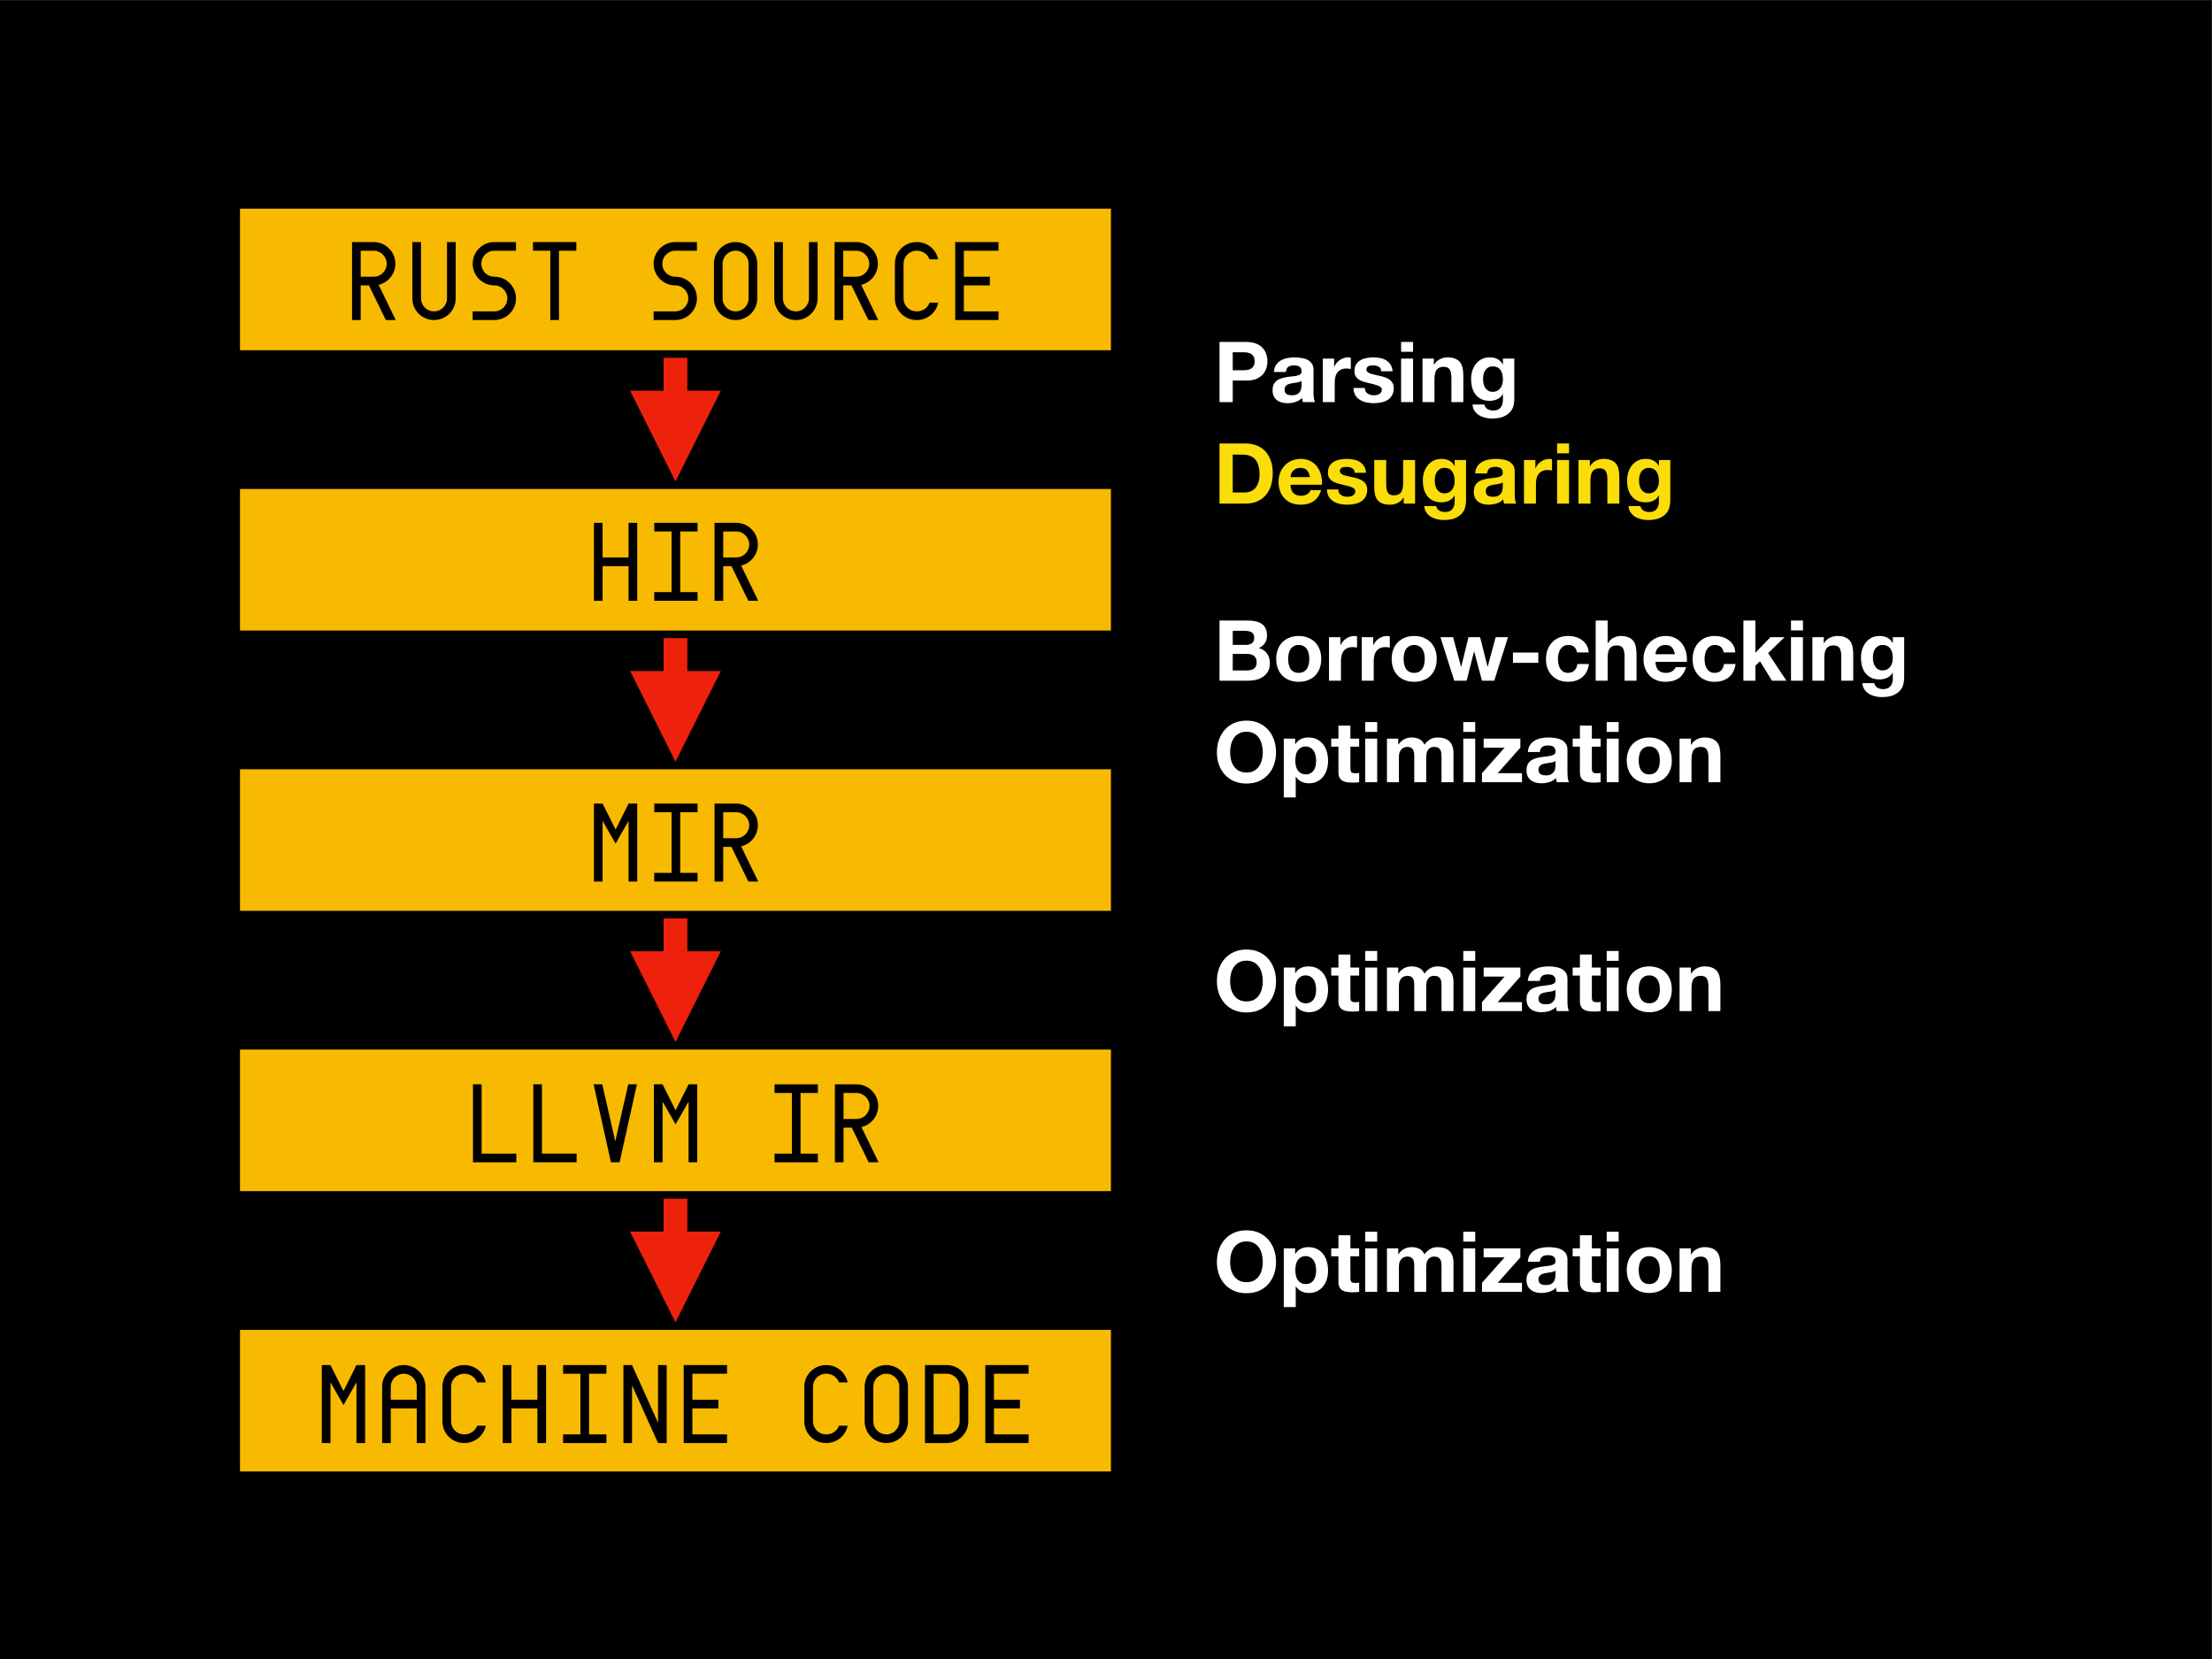 <?xml version="1.0" encoding="UTF-8" standalone="no"?>
<svg
   xmlns:dc="http://purl.org/dc/elements/1.1/"
   xmlns:cc="http://creativecommons.org/ns#"
   xmlns:rdf="http://www.w3.org/1999/02/22-rdf-syntax-ns#"
   xmlns:svg="http://www.w3.org/2000/svg"
   xmlns="http://www.w3.org/2000/svg"
   version="1.1"
   id="svg2"
   xml:space="preserve"
   width="1365.333"
   height="1024"
   viewBox="0 0 1365.333 1024"><rect x="0" y="0" width="1365.333" height="1024" fill="#333333" stroke="none"/><defs
     id="defs6"><clipPath
       clipPathUnits="userSpaceOnUse"
       id="clipPath20"><path
         d="M 0,0 H 1024 V 768 H 0 Z"
         id="path18" /></clipPath><clipPath
       clipPathUnits="userSpaceOnUse"
       id="clipPath32"><path
         d="m 100.087,609.566 h 425.371 v 58 H 100.087 Z"
         id="path30" /></clipPath><clipPath
       clipPathUnits="userSpaceOnUse"
       id="clipPath46"><path
         d="M 0,0 H 1024 V 768 H 0 Z"
         id="path44" /></clipPath><clipPath
       clipPathUnits="userSpaceOnUse"
       id="clipPath56"><path
         d="m 100.087,479.775 h 425.371 v 58 H 100.087 Z"
         id="path54" /></clipPath><clipPath
       clipPathUnits="userSpaceOnUse"
       id="clipPath70"><path
         d="M 0,0 H 1024 V 768 H 0 Z"
         id="path68" /></clipPath><clipPath
       clipPathUnits="userSpaceOnUse"
       id="clipPath102"><path
         d="m 100.087,349.985 h 425.371 v 58 H 100.087 Z"
         id="path100" /></clipPath><clipPath
       clipPathUnits="userSpaceOnUse"
       id="clipPath116"><path
         d="M 0,0 H 1024 V 768 H 0 Z"
         id="path114" /></clipPath><clipPath
       clipPathUnits="userSpaceOnUse"
       id="clipPath148"><path
         d="m 100.087,220.194 h 425.371 v 58 H 100.087 Z"
         id="path146" /></clipPath><clipPath
       clipPathUnits="userSpaceOnUse"
       id="clipPath162"><path
         d="M 0,0 H 1024 V 768 H 0 Z"
         id="path160" /></clipPath><clipPath
       clipPathUnits="userSpaceOnUse"
       id="clipPath184"><path
         d="m 100.087,90.404 h 425.371 v 58 H 100.087 Z"
         id="path182" /></clipPath><clipPath
       clipPathUnits="userSpaceOnUse"
       id="clipPath198"><path
         d="M 0,0 H 1024 V 768 H 0 Z"
         id="path196" /></clipPath></defs><g
     id="g10"
     transform="matrix(1.333,0,0,-1.333,0,1024)"><g
       id="g12" /><g
       id="g14"><g
         id="g16"
         clip-path="url(#clipPath20)"><path
           d="M 0,768 H 1024 V 0 H 0 Z"
           style="fill:#000000;fill-opacity:1;fill-rule:nonzero;stroke:none"
           id="path22" /><path
           d="M 111.131,671.566 H 514.413 V 606.015 H 111.131 Z"
           style="fill:#f8ba00;fill-opacity:1;fill-rule:nonzero;stroke:none"
           id="path24" /></g></g><g
       id="g26"><g
         id="g28"
         clip-path="url(#clipPath32)"><g
           id="g34"
           transform="translate(159,620)"><g
             id="text38"
             style="font-variant:normal;font-weight:normal;font-size:52px;font-family:EnvyCodeR;-inkscape-font-specification:EnvyCodeR;writing-mode:lr-tb;fill:#000000;fill-opacity:1;fill-rule:nonzero;stroke:none"
             transform="scale(1,-1)"
             aria-label="RUST SOURCE"><path
               id="path103"
               style=""
               d="M 16.326,-16.301 Q 24.248,-0.076 24.248,0 H 19.652 Q 11.832,-15.971 11.832,-16.047 H 8.023 V 0 H 4.012 V -36.105 H 14.041 q 2.082,0 3.91,0.787 1.828,0.787 3.174,2.158 1.371,1.346 2.158,3.174 0.787,1.828 0.787,3.91 0,1.777 -0.584,3.377 -0.584,1.6 -1.625,2.895 -1.041,1.295 -2.463,2.209 -1.422,0.914 -3.072,1.295 z m -2.285,-3.758 q 1.244,0 2.336,-0.457 1.092,-0.482 1.904,-1.295 0.838,-0.838 1.295,-1.93 0.482,-1.092 0.482,-2.336 0,-1.244 -0.482,-2.336 -0.457,-1.092 -1.295,-1.904 -0.812,-0.838 -1.904,-1.295 -1.092,-0.482 -2.336,-0.482 H 8.023 v 12.035 z" /><path
               id="path105"
               style=""
               d="m 31.941,-36.105 h 4.012 v 26.076 q 0,1.244 0.457,2.336 0.482,1.092 1.295,1.93 0.838,0.812 1.93,1.295 1.092,0.457 2.336,0.457 1.244,0 2.336,-0.457 1.092,-0.482 1.904,-1.295 0.838,-0.838 1.295,-1.93 0.482,-1.092 0.482,-2.336 v -26.076 h 4.012 v 26.076 q 0,2.082 -0.787,3.91 -0.787,1.828 -2.158,3.199 -1.346,1.346 -3.174,2.133 Q 44.052,0 41.97,0 39.888,0 38.06,-0.787 36.232,-1.574 34.861,-2.92 33.515,-4.291 32.728,-6.119 31.941,-7.947 31.941,-10.029 v -10.029 z" /><path
               id="path107"
               style=""
               d="m 63.882,-26.076 q 0,1.244 0.457,2.336 0.482,1.092 1.295,1.93 0.838,0.812 1.93,1.295 1.092,0.457 2.336,0.457 2.082,0 3.91,0.787 1.828,0.787 3.174,2.158 1.371,1.346 2.158,3.174 0.787,1.828 0.787,3.91 0,2.082 -0.787,3.91 -0.787,1.828 -2.158,3.199 -1.346,1.346 -3.174,2.133 Q 71.981,0 69.899,0 H 59.87 v -4.012 h 10.029 q 1.244,0 2.336,-0.457 1.092,-0.482 1.904,-1.295 0.838,-0.838 1.295,-1.93 0.482,-1.092 0.482,-2.336 0,-1.244 -0.482,-2.336 -0.457,-1.092 -1.295,-1.904 -0.812,-0.838 -1.904,-1.295 -1.092,-0.482 -2.336,-0.482 -2.082,0 -3.91,-0.787 -1.828,-0.787 -3.199,-2.133 -1.346,-1.371 -2.133,-3.199 -0.787,-1.828 -0.787,-3.91 0,-2.082 0.787,-3.91 0.787,-1.828 2.133,-3.174 1.371,-1.371 3.199,-2.158 1.828,-0.787 3.91,-0.787 h 10.029 v 4.012 H 69.899 q -1.244,0 -2.336,0.482 -1.092,0.457 -1.93,1.295 -0.812,0.812 -1.295,1.904 -0.457,1.092 -0.457,2.336 z" /><path
               id="path109"
               style=""
               d="m 95.823,-32.094 h -8.023 v -4.012 h 20.059 v 4.012 H 99.834 V 0 h -4.012 z" /><path
               id="path111"
               style=""
               d="m 147.669,-26.076 q 0,1.244 0.457,2.336 0.482,1.092 1.295,1.93 0.838,0.812 1.93,1.295 1.092,0.457 2.336,0.457 2.082,0 3.91,0.787 1.828,0.787 3.174,2.158 1.371,1.346 2.158,3.174 0.787,1.828 0.787,3.91 0,2.082 -0.787,3.91 -0.787,1.828 -2.158,3.199 -1.346,1.346 -3.174,2.133 Q 155.769,0 153.687,0 h -10.029 v -4.012 h 10.029 q 1.244,0 2.336,-0.457 1.092,-0.482 1.904,-1.295 0.838,-0.838 1.295,-1.93 0.482,-1.092 0.482,-2.336 0,-1.244 -0.482,-2.336 -0.457,-1.092 -1.295,-1.904 -0.812,-0.838 -1.904,-1.295 -1.092,-0.482 -2.336,-0.482 -2.082,0 -3.91,-0.787 -1.828,-0.787 -3.199,-2.133 -1.346,-1.371 -2.133,-3.199 -0.787,-1.828 -0.787,-3.91 0,-2.082 0.787,-3.91 0.787,-1.828 2.133,-3.174 1.371,-1.371 3.199,-2.158 1.828,-0.787 3.91,-0.787 h 10.029 v 4.012 h -10.029 q -1.244,0 -2.336,0.482 -1.092,0.457 -1.93,1.295 -0.812,0.812 -1.295,1.904 -0.457,1.092 -0.457,2.336 z" /><path
               id="path113"
               style=""
               d="m 171.587,-26.076 q 0,-2.082 0.787,-3.91 0.787,-1.828 2.133,-3.174 1.371,-1.371 3.199,-2.158 1.828,-0.787 3.91,-0.787 2.082,0 3.91,0.787 1.828,0.787 3.174,2.158 1.371,1.346 2.158,3.174 0.787,1.828 0.787,3.91 v 16.047 q 0,2.082 -0.787,3.91 -0.787,1.828 -2.158,3.199 -1.346,1.346 -3.174,2.133 Q 183.698,0 181.616,0 q -2.082,0 -3.91,-0.787 -1.828,-0.787 -3.199,-2.133 -1.346,-1.371 -2.133,-3.199 -0.787,-1.828 -0.787,-3.91 z m 10.029,-6.018 q -1.244,0 -2.336,0.482 -1.092,0.457 -1.93,1.295 -0.812,0.812 -1.295,1.904 -0.457,1.092 -0.457,2.336 v 16.047 q 0,1.244 0.457,2.336 0.482,1.092 1.295,1.93 0.838,0.812 1.93,1.295 1.092,0.457 2.336,0.457 1.244,0 2.336,-0.457 1.092,-0.482 1.904,-1.295 0.838,-0.838 1.295,-1.93 0.482,-1.092 0.482,-2.336 v -16.047 q 0,-1.244 -0.482,-2.336 -0.457,-1.092 -1.295,-1.904 -0.812,-0.838 -1.904,-1.295 -1.092,-0.482 -2.336,-0.482 z" /><path
               id="path115"
               style=""
               d="m 199.516,-36.105 h 4.012 v 26.076 q 0,1.244 0.457,2.336 0.482,1.092 1.295,1.93 0.838,0.812 1.93,1.295 1.092,0.457 2.336,0.457 1.244,0 2.336,-0.457 1.092,-0.482 1.904,-1.295 0.838,-0.838 1.295,-1.93 0.482,-1.092 0.482,-2.336 v -26.076 h 4.012 v 26.076 q 0,2.082 -0.787,3.91 -0.787,1.828 -2.158,3.199 -1.346,1.346 -3.174,2.133 Q 211.627,0 209.545,0 q -2.082,0 -3.91,-0.787 -1.828,-0.787 -3.199,-2.133 -1.346,-1.371 -2.133,-3.199 -0.787,-1.828 -0.787,-3.91 v -10.029 z" /><path
               id="path117"
               style=""
               d="M 239.76,-16.301 Q 247.682,-0.076 247.682,0 h -4.596 q -7.82,-15.971 -7.82,-16.047 h -3.809 V 0 h -4.012 v -36.105 h 10.029 q 2.082,0 3.91,0.787 1.828,0.787 3.174,2.158 1.371,1.346 2.158,3.174 0.787,1.828 0.787,3.91 0,1.777 -0.584,3.377 -0.584,1.6 -1.625,2.895 -1.041,1.295 -2.463,2.209 -1.422,0.914 -3.072,1.295 z m -2.285,-3.758 q 1.244,0 2.336,-0.457 1.092,-0.482 1.904,-1.295 0.838,-0.838 1.295,-1.93 0.482,-1.092 0.482,-2.336 0,-1.244 -0.482,-2.336 -0.457,-1.092 -1.295,-1.904 -0.812,-0.838 -1.904,-1.295 -1.092,-0.482 -2.336,-0.482 h -6.018 v 12.035 z" /><path
               id="path119"
               style=""
               d="m 265.48,-32.094 q -1.295,0 -2.412,0.482 -1.117,0.457 -1.93,1.295 -0.812,0.812 -1.295,1.904 -0.457,1.092 -0.457,2.336 v 16.047 q 0,1.244 0.457,2.336 0.482,1.092 1.295,1.93 0.812,0.812 1.93,1.295 1.117,0.457 2.412,0.457 1.066,0 2.006,-0.279 0.939,-0.305 1.701,-0.838 0.787,-0.533 1.346,-1.27 0.584,-0.736 0.889,-1.625 h 4.012 q -0.355,1.727 -1.244,3.199 -0.889,1.473 -2.209,2.539 -1.295,1.066 -2.945,1.676 Q 267.384,0 265.48,0 q -2.133,0 -3.986,-0.787 -1.828,-0.787 -3.199,-2.133 -1.371,-1.371 -2.158,-3.199 -0.762,-1.828 -0.762,-3.91 v -16.047 q 0,-2.082 0.762,-3.91 0.787,-1.828 2.158,-3.174 1.371,-1.371 3.199,-2.158 1.854,-0.787 3.986,-0.787 1.904,0 3.555,0.609 1.676,0.609 2.971,1.701 1.295,1.066 2.184,2.539 0.889,1.473 1.244,3.174 h -4.012 q -0.305,-0.863 -0.889,-1.6 -0.559,-0.736 -1.32,-1.27 -0.762,-0.533 -1.727,-0.838 -0.939,-0.305 -2.006,-0.305 z" /><path
               id="path121"
               style=""
               d="m 283.304,-36.105 h 20.059 v 4.012 h -16.047 v 12.035 h 12.035 v 4.012 H 287.315 V -4.012 H 303.362 V 0 h -20.059 z" /></g></g></g></g><g
       id="g40"><g
         id="g42"
         clip-path="url(#clipPath46)"><path
           d="M 111.131,541.775 H 514.413 V 476.225 H 111.131 Z"
           style="fill:#f8ba00;fill-opacity:1;fill-rule:nonzero;stroke:none"
           id="path48" /></g></g><g
       id="g50"><g
         id="g52"
         clip-path="url(#clipPath56)"><g
           id="g58"
           transform="translate(271,490)"><g
             id="text62"
             style="font-variant:normal;font-weight:normal;font-size:52px;font-family:EnvyCodeR;-inkscape-font-specification:EnvyCodeR;writing-mode:lr-tb;fill:#000000;fill-opacity:1;fill-rule:nonzero;stroke:none"
             transform="scale(1,-1)"
             aria-label="HIR"><path
               id="path124"
               style=""
               d="m 4.012,-36.105 h 4.012 v 16.047 H 20.059 v -16.047 h 4.012 V 0 H 20.059 V -16.047 H 8.023 V 0 H 4.012 Z" /><path
               id="path126"
               style=""
               d="m 31.941,-4.012 h 8.023 V -32.094 h -8.023 v -4.012 h 20.059 v 4.012 h -8.023 v 28.082 h 8.023 V 0 H 31.941 Z" /><path
               id="path128"
               style=""
               d="M 72.185,-16.301 Q 80.106,-0.076 80.106,0 H 75.511 Q 67.69,-15.971 67.69,-16.047 H 63.882 V 0 h -4.012 v -36.105 h 10.029 q 2.082,0 3.91,0.787 1.828,0.787 3.174,2.158 1.371,1.346 2.158,3.174 0.787,1.828 0.787,3.91 0,1.777 -0.584,3.377 -0.584,1.6 -1.625,2.895 -1.041,1.295 -2.463,2.209 -1.422,0.914 -3.072,1.295 z m -2.285,-3.758 q 1.244,0 2.336,-0.457 1.092,-0.482 1.904,-1.295 0.838,-0.838 1.295,-1.93 0.482,-1.092 0.482,-2.336 0,-1.244 -0.482,-2.336 -0.457,-1.092 -1.295,-1.904 -0.812,-0.838 -1.904,-1.295 -1.092,-0.482 -2.336,-0.482 h -6.018 v 12.035 z" /></g></g></g></g><g
       id="g64"><g
         id="g66"
         clip-path="url(#clipPath70)"><g
           id="g72"
           transform="matrix(0,-1,-1,0,312.772,602.514)"><path
             d="m 0,0 h 15.238 5.5"
             style="fill:none;stroke:#ee220c;stroke-width:11;stroke-linecap:butt;stroke-linejoin:miter;stroke-miterlimit:4;stroke-dasharray:none;stroke-opacity:1"
             id="path74" /></g><path
           d="m 291.772,587.276 21,-42 21,42 z"
           style="fill:#ee220c;fill-opacity:1;fill-rule:nonzero;stroke:none"
           id="path76" /><g
           id="g78"
           transform="translate(562,582)"><g
             id="text82"
             style="font-variant:normal;font-weight:bold;font-size:39px;font-family:HelveticaNeue;-inkscape-font-specification:HelveticaNeue-Bold;writing-mode:lr-tb;fill:#ffffff;fill-opacity:1;fill-rule:nonzero;stroke:none"
             transform="scale(1,-1)"
             aria-label="Parsing"><path
               id="path131"
               style=""
               d="m 8.814,-14.742 v -8.346 h 4.758 q 1.053,0 2.028,0.156 0.975,0.156 1.716,0.624 0.741,0.429 1.17,1.248 0.468,0.819 0.468,2.145 0,1.326 -0.468,2.145 -0.429,0.819 -1.17,1.287 -0.741,0.429 -1.716,0.585 -0.975,0.156 -2.028,0.156 z M 2.691,-27.846 V 0 h 6.123 v -9.984 h 6.435 q 2.613,0 4.446,-0.741 1.833,-0.78 2.964,-2.028 1.17,-1.248 1.677,-2.847 0.546,-1.638 0.546,-3.315 0,-1.716 -0.546,-3.315 -0.507,-1.599 -1.677,-2.847 -1.131,-1.248 -2.964,-1.989 -1.833,-0.78 -4.446,-0.78 z" /><path
               id="path133"
               style=""
               d="m 27.885,-13.962 q 0.117,-1.95 0.975,-3.237 0.858,-1.287 2.184,-2.067 1.326,-0.78 2.964,-1.092 1.677,-0.351 3.354,-0.351 1.521,0 3.081,0.234 1.56,0.195 2.847,0.819 1.287,0.624 2.106,1.755 0.819,1.092 0.819,2.925 v 10.491 q 0,1.365 0.156,2.613 0.156,1.248 0.546,1.872 h -5.616 q -0.156,-0.468 -0.273,-0.936 -0.078,-0.507 -0.117,-1.014 -1.326,1.365 -3.12,1.911 -1.794,0.546 -3.666,0.546 -1.443,0 -2.691,-0.351 -1.248,-0.351 -2.184,-1.092 -0.936,-0.741 -1.482,-1.872 -0.507,-1.131 -0.507,-2.691 0,-1.716 0.585,-2.808 0.624,-1.131 1.56,-1.794 0.975,-0.663 2.184,-0.975 1.248,-0.351 2.496,-0.546 1.248,-0.195 2.457,-0.312 1.209,-0.117 2.145,-0.351 0.936,-0.234 1.482,-0.663 0.546,-0.468 0.507,-1.326 0,-0.897 -0.312,-1.404 -0.273,-0.546 -0.78,-0.819 -0.468,-0.312 -1.131,-0.39 -0.624,-0.117 -1.365,-0.117 -1.638,0 -2.574,0.702 -0.936,0.702 -1.092,2.34 z m 12.792,4.095 q -0.351,0.312 -0.897,0.507 -0.507,0.156 -1.131,0.273 -0.585,0.117 -1.248,0.195 -0.663,0.078 -1.326,0.195 -0.624,0.117 -1.248,0.312 -0.585,0.195 -1.053,0.546 -0.429,0.312 -0.702,0.819 -0.273,0.507 -0.273,1.287 0,0.741 0.273,1.248 0.273,0.507 0.741,0.819 0.468,0.273 1.092,0.39 0.624,0.117 1.287,0.117 1.638,0 2.535,-0.546 0.897,-0.546 1.326,-1.287 0.429,-0.78 0.507,-1.56 0.117,-0.78 0.117,-1.248 z" /><path
               id="path135"
               style=""
               d="M 50.505,-20.163 V 0 h 5.538 v -9.087 q 0,-1.365 0.273,-2.535 0.273,-1.17 0.897,-2.028 0.663,-0.897 1.716,-1.404 1.053,-0.507 2.574,-0.507 0.507,0 1.053,0.078 0.546,0.039 0.936,0.117 v -5.148 q -0.663,-0.195 -1.209,-0.195 -1.053,0 -2.028,0.312 -0.975,0.312 -1.833,0.897 -0.858,0.546 -1.521,1.365 -0.663,0.78 -1.053,1.716 h -0.078 v -3.744 z" /><path
               id="path137"
               style=""
               d="m 69.966,-6.552 h -5.265 q 0.078,2.028 0.897,3.393 0.858,1.326 2.145,2.145 1.326,0.819 3.003,1.17 1.677,0.351 3.432,0.351 1.716,0 3.354,-0.351 1.677,-0.312 2.964,-1.131 1.287,-0.819 2.067,-2.145 0.819,-1.365 0.819,-3.354 0,-1.404 -0.546,-2.34 -0.546,-0.975 -1.443,-1.599 -0.897,-0.663 -2.067,-1.053 -1.131,-0.39 -2.34,-0.663 -1.17,-0.273 -2.301,-0.507 -1.131,-0.234 -2.028,-0.507 -0.858,-0.312 -1.404,-0.78 -0.546,-0.468 -0.546,-1.209 0,-0.624 0.312,-0.975 0.312,-0.39 0.741,-0.585 0.468,-0.195 1.014,-0.234 0.546,-0.078 1.014,-0.078 1.482,0 2.574,0.585 1.092,0.546 1.209,2.145 h 5.265 q -0.156,-1.872 -0.975,-3.081 -0.78,-1.248 -1.989,-1.989 -1.209,-0.741 -2.769,-1.053 -1.521,-0.312 -3.159,-0.312 -1.638,0 -3.198,0.312 -1.56,0.273 -2.808,1.014 -1.248,0.702 -2.028,1.95 -0.741,1.248 -0.741,3.198 0,1.326 0.546,2.262 0.546,0.897 1.443,1.521 0.897,0.585 2.028,0.975 1.17,0.351 2.379,0.624 2.964,0.624 4.602,1.248 1.677,0.624 1.677,1.872 0,0.741 -0.351,1.248 -0.351,0.468 -0.897,0.78 -0.507,0.273 -1.17,0.429 -0.624,0.117 -1.209,0.117 -0.819,0 -1.599,-0.195 -0.741,-0.195 -1.326,-0.585 -0.585,-0.429 -0.975,-1.053 -0.351,-0.663 -0.351,-1.56 z" /><path
               id="path139"
               style=""
               d="m 92.313,-23.283 v -4.563 h -5.538 v 4.563 z m -5.538,3.12 V 0 h 5.538 v -20.163 z" /><path
               id="path141"
               style=""
               d="M 96.681,-20.163 V 0 H 102.219 v -10.569 q 0,-3.081 1.014,-4.407 1.014,-1.365 3.276,-1.365 1.989,0 2.769,1.248 0.78,1.209 0.78,3.705 V 0 h 5.538 v -12.402 q 0,-1.872 -0.351,-3.393 -0.312,-1.56 -1.131,-2.613 -0.819,-1.092 -2.262,-1.677 -1.404,-0.624 -3.627,-0.624 -1.755,0 -3.432,0.819 -1.677,0.78 -2.73,2.535 h -0.117 v -2.808 z" /><path
               id="path143"
               style=""
               d="m 129.207,-4.758 q -1.287,0 -2.145,-0.546 -0.858,-0.546 -1.404,-1.404 -0.507,-0.858 -0.741,-1.911 -0.195,-1.092 -0.195,-2.184 0,-1.131 0.234,-2.145 0.273,-1.053 0.819,-1.833 0.585,-0.819 1.404,-1.287 0.858,-0.468 2.028,-0.468 1.365,0 2.262,0.507 0.897,0.507 1.443,1.365 0.546,0.858 0.78,1.989 0.234,1.092 0.234,2.34 0,1.092 -0.312,2.106 -0.273,0.975 -0.858,1.755 -0.585,0.78 -1.482,1.248 -0.897,0.468 -2.067,0.468 z m 9.984,3.471 v -18.876 h -5.265 v 2.691 h -0.078 q -1.014,-1.755 -2.535,-2.496 -1.482,-0.741 -3.471,-0.741 -2.106,0 -3.744,0.819 -1.599,0.819 -2.691,2.223 -1.092,1.365 -1.677,3.198 -0.546,1.794 -0.546,3.744 0,2.067 0.468,3.939 0.507,1.833 1.56,3.237 1.053,1.365 2.691,2.184 1.638,0.78 3.9,0.78 1.833,0 3.471,-0.741 1.677,-0.78 2.574,-2.379 h 0.078 v 2.652 q 0.039,2.145 -1.053,3.549 -1.053,1.404 -3.393,1.404 -1.482,0 -2.613,-0.624 -1.131,-0.585 -1.521,-2.145 h -5.499 q 0.117,1.716 0.936,2.925 0.858,1.248 2.106,2.028 1.287,0.78 2.808,1.131 1.56,0.39 3.042,0.39 3.471,0 5.538,-0.936 2.067,-0.936 3.159,-2.301 1.092,-1.326 1.404,-2.886 0.351,-1.56 0.351,-2.769 z" /></g></g><g
           id="g88"
           transform="translate(562,535)"><g
             id="text92"
             style="font-variant:normal;font-weight:bold;font-size:39px;font-family:HelveticaNeue;-inkscape-font-specification:HelveticaNeue-Bold;writing-mode:lr-tb;fill:#fadd09;fill-opacity:1;fill-rule:nonzero;stroke:none"
             transform="scale(1,-1)"
             aria-label="Desugaring"><path
               id="path147"
               style=""
               d="m 8.814,-5.148 v -17.55 h 4.368 q 2.262,0 3.783,0.663 1.56,0.624 2.496,1.833 0.936,1.209 1.326,2.925 0.429,1.677 0.429,3.783 0,2.301 -0.585,3.9 -0.585,1.599 -1.56,2.613 -0.975,0.975 -2.223,1.404 -1.248,0.429 -2.574,0.429 z M 2.691,-27.846 V 0 h 12.012 q 3.198,0 5.538,-1.053 2.379,-1.092 3.939,-2.964 1.599,-1.872 2.379,-4.446 0.78,-2.574 0.78,-5.616 0,-3.471 -0.975,-6.045 -0.936,-2.574 -2.652,-4.29 -1.677,-1.716 -4.017,-2.574 -2.301,-0.858 -4.992,-0.858 z" /><path
               id="path149"
               style=""
               d="m 44.577,-12.246 h -9.009 q 0.039,-0.585 0.234,-1.326 0.234,-0.741 0.741,-1.404 0.546,-0.663 1.404,-1.092 0.897,-0.468 2.223,-0.468 2.028,0 3.003,1.092 1.014,1.092 1.404,3.198 z m -9.009,3.51 h 14.547 q 0.156,-2.34 -0.39,-4.485 -0.546,-2.145 -1.794,-3.822 -1.209,-1.677 -3.12,-2.652 -1.911,-1.014 -4.485,-1.014 -2.301,0 -4.212,0.819 -1.872,0.819 -3.237,2.262 -1.365,1.404 -2.106,3.354 -0.741,1.95 -0.741,4.212 0,2.34 0.702,4.29 0.741,1.95 2.067,3.354 1.326,1.404 3.237,2.184 1.911,0.741 4.29,0.741 3.432,0 5.85,-1.56 2.418,-1.56 3.588,-5.187 h -4.875 q -0.273,0.936 -1.482,1.794 -1.209,0.819 -2.886,0.819 -2.34,0 -3.588,-1.209 -1.248,-1.209 -1.365,-3.9 z" /><path
               id="path151"
               style=""
               d="m 57.681,-6.552 h -5.265 q 0.078,2.028 0.897,3.393 0.858,1.326 2.145,2.145 1.326,0.819 3.003,1.17 1.677,0.351 3.432,0.351 1.716,0 3.354,-0.351 1.677,-0.312 2.964,-1.131 1.287,-0.819 2.067,-2.145 0.819,-1.365 0.819,-3.354 0,-1.404 -0.546,-2.34 -0.546,-0.975 -1.443,-1.599 -0.897,-0.663 -2.067,-1.053 -1.131,-0.39 -2.34,-0.663 -1.17,-0.273 -2.301,-0.507 -1.131,-0.234 -2.028,-0.507 -0.858,-0.312 -1.404,-0.78 -0.546,-0.468 -0.546,-1.209 0,-0.624 0.312,-0.975 0.312,-0.39 0.741,-0.585 0.468,-0.195 1.014,-0.234 0.546,-0.078 1.014,-0.078 1.482,0 2.574,0.585 1.092,0.546 1.209,2.145 h 5.265 q -0.156,-1.872 -0.975,-3.081 -0.78,-1.248 -1.989,-1.989 -1.209,-0.741 -2.769,-1.053 -1.521,-0.312 -3.159,-0.312 -1.638,0 -3.198,0.312 -1.56,0.273 -2.808,1.014 -1.248,0.702 -2.028,1.95 -0.741,1.248 -0.741,3.198 0,1.326 0.546,2.262 0.546,0.897 1.443,1.521 0.897,0.585 2.028,0.975 1.17,0.351 2.379,0.624 2.964,0.624 4.602,1.248 1.677,0.624 1.677,1.872 0,0.741 -0.351,1.248 -0.351,0.468 -0.897,0.78 -0.507,0.273 -1.17,0.429 -0.624,0.117 -1.209,0.117 -0.819,0 -1.599,-0.195 -0.741,-0.195 -1.326,-0.585 -0.585,-0.429 -0.975,-1.053 -0.351,-0.663 -0.351,-1.56 z" /><path
               id="path153"
               style=""
               d="m 93.249,0 v -20.163 h -5.538 v 10.569 q 0,3.081 -1.014,4.446 -1.014,1.326 -3.276,1.326 -1.989,0 -2.769,-1.209 -0.78,-1.248 -0.78,-3.744 v -11.388 h -5.538 v 12.402 q 0,1.872 0.312,3.432 0.351,1.521 1.17,2.613 0.819,1.053 2.223,1.638 1.443,0.585 3.666,0.585 1.755,0 3.432,-0.78 1.677,-0.78 2.73,-2.535 h 0.117 V 0 Z" /><path
               id="path155"
               style=""
               d="m 106.86,-4.758 q -1.287,0 -2.145,-0.546 -0.858,-0.546 -1.404,-1.404 -0.507,-0.858 -0.741,-1.911 -0.195,-1.092 -0.195,-2.184 0,-1.131 0.234,-2.145 0.273,-1.053 0.819,-1.833 0.585,-0.819 1.404,-1.287 0.858,-0.468 2.028,-0.468 1.365,0 2.262,0.507 0.897,0.507 1.443,1.365 0.546,0.858 0.78,1.989 0.234,1.092 0.234,2.34 0,1.092 -0.312,2.106 -0.273,0.975 -0.858,1.755 -0.585,0.78 -1.482,1.248 -0.897,0.468 -2.067,0.468 z m 9.984,3.471 v -18.876 h -5.265 v 2.691 h -0.078 q -1.014,-1.755 -2.535,-2.496 -1.482,-0.741 -3.471,-0.741 -2.106,0 -3.744,0.819 -1.599,0.819 -2.691,2.223 -1.092,1.365 -1.677,3.198 -0.546,1.794 -0.546,3.744 0,2.067 0.468,3.939 0.507,1.833 1.56,3.237 1.053,1.365 2.691,2.184 1.638,0.78 3.9,0.78 1.833,0 3.471,-0.741 1.677,-0.78 2.574,-2.379 h 0.078 v 2.652 q 0.039,2.145 -1.053,3.549 -1.053,1.404 -3.393,1.404 -1.482,0 -2.613,-0.624 -1.131,-0.585 -1.521,-2.145 h -5.499 q 0.117,1.716 0.936,2.925 0.858,1.248 2.106,2.028 1.287,0.78 2.808,1.131 1.56,0.39 3.042,0.39 3.471,0 5.538,-0.936 2.067,-0.936 3.159,-2.301 1.092,-1.326 1.404,-2.886 0.351,-1.56 0.351,-2.769 z" /><path
               id="path157"
               style=""
               d="m 121.056,-13.962 q 0.117,-1.95 0.975,-3.237 0.858,-1.287 2.184,-2.067 1.326,-0.78 2.964,-1.092 1.677,-0.351 3.354,-0.351 1.521,0 3.081,0.234 1.56,0.195 2.847,0.819 1.287,0.624 2.106,1.755 0.819,1.092 0.819,2.925 v 10.491 q 0,1.365 0.156,2.613 0.156,1.248 0.546,1.872 h -5.616 q -0.156,-0.468 -0.273,-0.936 -0.078,-0.507 -0.117,-1.014 -1.326,1.365 -3.12,1.911 -1.794,0.546 -3.666,0.546 -1.443,0 -2.691,-0.351 -1.248,-0.351 -2.184,-1.092 -0.936,-0.741 -1.482,-1.872 -0.507,-1.131 -0.507,-2.691 0,-1.716 0.585,-2.808 0.624,-1.131 1.56,-1.794 0.975,-0.663 2.184,-0.975 1.248,-0.351 2.496,-0.546 1.248,-0.195 2.457,-0.312 1.209,-0.117 2.145,-0.351 0.936,-0.234 1.482,-0.663 0.546,-0.468 0.507,-1.326 0,-0.897 -0.312,-1.404 -0.273,-0.546 -0.78,-0.819 -0.468,-0.312 -1.131,-0.39 -0.624,-0.117 -1.365,-0.117 -1.638,0 -2.574,0.702 -0.936,0.702 -1.092,2.34 z m 12.792,4.095 q -0.351,0.312 -0.897,0.507 -0.507,0.156 -1.131,0.273 -0.585,0.117 -1.248,0.195 -0.663,0.078 -1.326,0.195 -0.624,0.117 -1.248,0.312 -0.585,0.195 -1.053,0.546 -0.429,0.312 -0.702,0.819 -0.273,0.507 -0.273,1.287 0,0.741 0.273,1.248 0.273,0.507 0.741,0.819 0.468,0.273 1.092,0.39 0.624,0.117 1.287,0.117 1.638,0 2.535,-0.546 0.897,-0.546 1.326,-1.287 0.429,-0.78 0.507,-1.56 0.117,-0.78 0.117,-1.248 z" /><path
               id="path159"
               style=""
               d="M 143.676,-20.163 V 0 h 5.538 v -9.087 q 0,-1.365 0.273,-2.535 0.273,-1.17 0.897,-2.028 0.663,-0.897 1.716,-1.404 1.053,-0.507 2.574,-0.507 0.507,0 1.053,0.078 0.546,0.039 0.936,0.117 v -5.148 q -0.663,-0.195 -1.209,-0.195 -1.053,0 -2.028,0.312 -0.975,0.312 -1.833,0.897 -0.858,0.546 -1.521,1.365 -0.663,0.78 -1.053,1.716 h -0.078 v -3.744 z" /><path
               id="path161"
               style=""
               d="m 164.541,-23.283 v -4.563 h -5.538 v 4.563 z m -5.538,3.12 V 0 h 5.538 v -20.163 z" /><path
               id="path163"
               style=""
               d="M 168.909,-20.163 V 0 h 5.538 v -10.569 q 0,-3.081 1.014,-4.407 1.014,-1.365 3.276,-1.365 1.989,0 2.769,1.248 0.78,1.209 0.78,3.705 V 0 h 5.538 v -12.402 q 0,-1.872 -0.351,-3.393 -0.312,-1.56 -1.131,-2.613 -0.819,-1.092 -2.262,-1.677 -1.404,-0.624 -3.627,-0.624 -1.755,0 -3.432,0.819 -1.677,0.78 -2.73,2.535 h -0.117 v -2.808 z" /><path
               id="path165"
               style=""
               d="m 201.435,-4.758 q -1.287,0 -2.145,-0.546 -0.858,-0.546 -1.404,-1.404 -0.507,-0.858 -0.741,-1.911 -0.195,-1.092 -0.195,-2.184 0,-1.131 0.234,-2.145 0.273,-1.053 0.819,-1.833 0.585,-0.819 1.404,-1.287 0.858,-0.468 2.028,-0.468 1.365,0 2.262,0.507 0.897,0.507 1.443,1.365 0.546,0.858 0.78,1.989 0.234,1.092 0.234,2.34 0,1.092 -0.312,2.106 -0.273,0.975 -0.858,1.755 -0.585,0.78 -1.482,1.248 -0.897,0.468 -2.067,0.468 z m 9.984,3.471 v -18.876 h -5.265 v 2.691 h -0.078 q -1.014,-1.755 -2.535,-2.496 -1.482,-0.741 -3.471,-0.741 -2.106,0 -3.744,0.819 -1.599,0.819 -2.691,2.223 -1.092,1.365 -1.677,3.198 -0.546,1.794 -0.546,3.744 0,2.067 0.468,3.939 0.507,1.833 1.56,3.237 1.053,1.365 2.691,2.184 1.638,0.78 3.9,0.78 1.833,0 3.471,-0.741 1.677,-0.78 2.574,-2.379 h 0.078 v 2.652 q 0.039,2.145 -1.053,3.549 -1.053,1.404 -3.393,1.404 -1.482,0 -2.613,-0.624 -1.131,-0.585 -1.521,-2.145 h -5.499 q 0.117,1.716 0.936,2.925 0.858,1.248 2.106,2.028 1.287,0.78 2.808,1.131 1.56,0.39 3.042,0.39 3.471,0 5.538,-0.936 2.067,-0.936 3.159,-2.301 1.092,-1.326 1.404,-2.886 0.351,-1.56 0.351,-2.769 z" /></g></g><path
           d="M 111.131,411.985 H 514.413 V 346.434 H 111.131 Z"
           style="fill:#f8ba00;fill-opacity:1;fill-rule:nonzero;stroke:none"
           id="path94" /></g></g><g
       id="g96"><g
         id="g98"
         clip-path="url(#clipPath102)"><g
           id="g104"
           transform="translate(271,360)"><g
             id="text108"
             style="font-variant:normal;font-weight:normal;font-size:52px;font-family:EnvyCodeR;-inkscape-font-specification:EnvyCodeR;writing-mode:lr-tb;fill:#000000;fill-opacity:1;fill-rule:nonzero;stroke:none"
             transform="scale(1,-1)"
             aria-label="MIR"><path
               id="path169"
               style=""
               d="M 20.059,-28.082 14.041,-17.57 8.023,-28.082 V 0 H 4.012 v -36.105 h 4.012 l 6.018,12.035 6.018,-12.035 h 4.012 V 0 h -4.012 z" /><path
               id="path171"
               style=""
               d="m 31.941,-4.012 h 8.023 V -32.094 h -8.023 v -4.012 h 20.059 v 4.012 h -8.023 v 28.082 h 8.023 V 0 H 31.941 Z" /><path
               id="path173"
               style=""
               d="M 72.185,-16.301 Q 80.106,-0.076 80.106,0 H 75.511 Q 67.69,-15.971 67.69,-16.047 H 63.882 V 0 h -4.012 v -36.105 h 10.029 q 2.082,0 3.91,0.787 1.828,0.787 3.174,2.158 1.371,1.346 2.158,3.174 0.787,1.828 0.787,3.91 0,1.777 -0.584,3.377 -0.584,1.6 -1.625,2.895 -1.041,1.295 -2.463,2.209 -1.422,0.914 -3.072,1.295 z m -2.285,-3.758 q 1.244,0 2.336,-0.457 1.092,-0.482 1.904,-1.295 0.838,-0.838 1.295,-1.93 0.482,-1.092 0.482,-2.336 0,-1.244 -0.482,-2.336 -0.457,-1.092 -1.295,-1.904 -0.812,-0.838 -1.904,-1.295 -1.092,-0.482 -2.336,-0.482 h -6.018 v 12.035 z" /></g></g></g></g><g
       id="g110"><g
         id="g112"
         clip-path="url(#clipPath116)"><g
           id="g118"
           transform="matrix(0,-1,-1,0,312.772,472.724)"><path
             d="m 0,0 h 15.238 5.5"
             style="fill:none;stroke:#ee220c;stroke-width:11;stroke-linecap:butt;stroke-linejoin:miter;stroke-miterlimit:4;stroke-dasharray:none;stroke-opacity:1"
             id="path120" /></g><path
           d="m 291.772,457.486 21,-42 21,42 z"
           style="fill:#ee220c;fill-opacity:1;fill-rule:nonzero;stroke:none"
           id="path122" /><g
           id="g124"
           transform="translate(562,453)"><g
             id="text128"
             style="font-variant:normal;font-weight:bold;font-size:39px;font-family:HelveticaNeue;-inkscape-font-specification:HelveticaNeue-Bold;writing-mode:lr-tb;fill:#ffffff;fill-opacity:1;fill-rule:nonzero;stroke:none"
             transform="scale(1,-1)"
             aria-label="Borrow-checking"><path
               id="path177"
               style=""
               d="m 8.814,-16.575 v -6.513 h 5.733 q 0.819,0 1.56,0.156 0.78,0.117 1.365,0.468 0.585,0.351 0.936,0.975 0.351,0.624 0.351,1.599 0,1.755 -1.053,2.535 -1.053,0.78 -2.691,0.78 z M 2.691,-27.846 V 0 h 13.494 q 1.872,0 3.627,-0.468 1.794,-0.468 3.159,-1.443 1.404,-0.975 2.223,-2.496 0.819,-1.56 0.819,-3.666 0,-2.613 -1.287,-4.446 -1.248,-1.872 -3.822,-2.613 1.872,-0.897 2.808,-2.301 0.975,-1.404 0.975,-3.51 0,-1.95 -0.663,-3.276 -0.624,-1.326 -1.794,-2.106 -1.17,-0.819 -2.808,-1.17 -1.638,-0.351 -3.627,-0.351 z m 6.123,23.088 v -7.644 h 6.669 q 1.989,0 3.198,0.936 1.209,0.897 1.209,3.042 0,1.092 -0.39,1.794 -0.351,0.702 -0.975,1.131 -0.624,0.39 -1.443,0.585 -0.819,0.156 -1.716,0.156 z" /><path
               id="path179"
               style=""
               d="m 34.476,-10.062 q 0,-1.209 0.234,-2.379 0.234,-1.17 0.78,-2.067 0.585,-0.897 1.521,-1.443 0.936,-0.585 2.34,-0.585 1.404,0 2.34,0.585 0.975,0.546 1.521,1.443 0.585,0.897 0.819,2.067 0.234,1.17 0.234,2.379 0,1.209 -0.234,2.379 -0.234,1.131 -0.819,2.067 -0.546,0.897 -1.521,1.443 -0.936,0.546 -2.34,0.546 -1.404,0 -2.34,-0.546 -0.936,-0.546 -1.521,-1.443 -0.546,-0.936 -0.78,-2.067 -0.234,-1.17 -0.234,-2.379 z m -5.538,0 q 0,2.418 0.741,4.368 0.741,1.95 2.106,3.354 1.365,1.365 3.276,2.106 1.911,0.741 4.29,0.741 2.379,0 4.29,-0.741 1.95,-0.741 3.315,-2.106 1.365,-1.404 2.106,-3.354 0.741,-1.95 0.741,-4.368 0,-2.418 -0.741,-4.368 -0.741,-1.989 -2.106,-3.354 -1.365,-1.404 -3.315,-2.145 -1.911,-0.78 -4.29,-0.78 -2.379,0 -4.29,0.78 -1.911,0.741 -3.276,2.145 -1.365,1.365 -2.106,3.354 -0.741,1.95 -0.741,4.368 z" /><path
               id="path181"
               style=""
               d="M 53.391,-20.163 V 0 h 5.538 v -9.087 q 0,-1.365 0.273,-2.535 0.273,-1.17 0.897,-2.028 0.663,-0.897 1.716,-1.404 1.053,-0.507 2.574,-0.507 0.507,0 1.053,0.078 0.546,0.039 0.936,0.117 v -5.148 q -0.663,-0.195 -1.209,-0.195 -1.053,0 -2.028,0.312 -0.975,0.312 -1.833,0.897 -0.858,0.546 -1.521,1.365 -0.663,0.78 -1.053,1.716 h -0.078 v -3.744 z" /><path
               id="path183"
               style=""
               d="M 68.562,-20.163 V 0 h 5.538 v -9.087 q 0,-1.365 0.273,-2.535 0.273,-1.17 0.897,-2.028 0.663,-0.897 1.716,-1.404 1.053,-0.507 2.574,-0.507 0.507,0 1.053,0.078 0.546,0.039 0.936,0.117 v -5.148 q -0.663,-0.195 -1.209,-0.195 -1.053,0 -2.028,0.312 -0.975,0.312 -1.833,0.897 -0.858,0.546 -1.521,1.365 -0.663,0.78 -1.053,1.716 h -0.078 v -3.744 z" /><path
               id="path185"
               style=""
               d="m 87.945,-10.062 q 0,-1.209 0.234,-2.379 0.234,-1.17 0.78,-2.067 0.585,-0.897 1.521,-1.443 0.936,-0.585 2.34,-0.585 1.404,0 2.34,0.585 0.975,0.546 1.521,1.443 0.585,0.897 0.819,2.067 0.234,1.17 0.234,2.379 0,1.209 -0.234,2.379 -0.234,1.131 -0.819,2.067 -0.546,0.897 -1.521,1.443 -0.936,0.546 -2.34,0.546 -1.404,0 -2.34,-0.546 -0.936,-0.546 -1.521,-1.443 -0.546,-0.936 -0.78,-2.067 -0.234,-1.17 -0.234,-2.379 z m -5.538,0 q 0,2.418 0.741,4.368 0.741,1.95 2.106,3.354 1.365,1.365 3.276,2.106 1.911,0.741 4.29,0.741 2.379,0 4.29,-0.741 1.95,-0.741 3.315,-2.106 1.365,-1.404 2.106,-3.354 0.741,-1.95 0.741,-4.368 0,-2.418 -0.741,-4.368 -0.741,-1.989 -2.106,-3.354 -1.365,-1.404 -3.315,-2.145 -1.911,-0.78 -4.29,-0.78 -2.379,0 -4.29,0.78 -1.911,0.741 -3.276,2.145 -1.365,1.365 -2.106,3.354 -0.741,1.95 -0.741,4.368 z" /><path
               id="path187"
               style=""
               d="m 129.909,0 6.357,-20.163 h -5.694 l -3.705,13.65 h -0.078 l -3.432,-13.65 h -5.382 l -3.354,13.689 h -0.078 l -3.705,-13.689 h -5.85 L 111.384,0 h 5.733 l 3.432,-13.533 h 0.078 L 124.215,0 Z" /><path
               id="path189"
               style=""
               d="m 138.567,-13.026 v 4.758 h 11.739 v -4.758 z" /><path
               id="path191"
               style=""
               d="m 168.207,-13.065 h 5.421 q -0.117,-1.95 -0.936,-3.354 -0.819,-1.443 -2.145,-2.379 -1.287,-0.975 -2.964,-1.443 -1.638,-0.468 -3.432,-0.468 -2.457,0 -4.368,0.819 -1.911,0.819 -3.237,2.301 -1.326,1.443 -2.028,3.471 -0.663,1.989 -0.663,4.329 0,2.262 0.741,4.173 0.741,1.872 2.067,3.237 1.326,1.365 3.198,2.145 1.911,0.741 4.173,0.741 4.017,0 6.591,-2.106 2.574,-2.106 3.12,-6.123 h -5.343 q -0.273,1.872 -1.365,3.003 -1.053,1.092 -3.042,1.092 -1.287,0 -2.184,-0.585 -0.897,-0.585 -1.443,-1.482 -0.507,-0.936 -0.741,-2.067 -0.234,-1.131 -0.234,-2.223 0,-1.131 0.234,-2.262 0.234,-1.17 0.78,-2.106 0.585,-0.975 1.482,-1.56 0.897,-0.624 2.223,-0.624 3.549,0 4.095,3.471 z" /><path
               id="path193"
               style=""
               d="M 176.865,-27.846 V 0 h 5.538 v -10.569 q 0,-3.081 1.014,-4.407 1.014,-1.365 3.276,-1.365 1.989,0 2.769,1.248 0.78,1.209 0.78,3.705 V 0 h 5.538 v -12.402 q 0,-1.872 -0.351,-3.393 -0.312,-1.56 -1.131,-2.613 -0.819,-1.092 -2.262,-1.677 -1.404,-0.624 -3.627,-0.624 -1.56,0 -3.198,0.819 -1.638,0.78 -2.691,2.535 h -0.117 v -10.491 z" /><path
               id="path195"
               style=""
               d="m 213.564,-12.246 h -9.009 q 0.039,-0.585 0.234,-1.326 0.234,-0.741 0.741,-1.404 0.546,-0.663 1.404,-1.092 0.897,-0.468 2.223,-0.468 2.028,0 3.003,1.092 1.014,1.092 1.404,3.198 z m -9.009,3.51 h 14.547 q 0.156,-2.34 -0.39,-4.485 -0.546,-2.145 -1.794,-3.822 -1.209,-1.677 -3.12,-2.652 -1.911,-1.014 -4.485,-1.014 -2.301,0 -4.212,0.819 -1.872,0.819 -3.237,2.262 -1.365,1.404 -2.106,3.354 -0.741,1.95 -0.741,4.212 0,2.34 0.702,4.29 0.741,1.95 2.067,3.354 1.326,1.404 3.237,2.184 1.911,0.741 4.29,0.741 3.432,0 5.85,-1.56 2.418,-1.56 3.588,-5.187 h -4.875 q -0.273,0.936 -1.482,1.794 -1.209,0.819 -2.886,0.819 -2.34,0 -3.588,-1.209 -1.248,-1.209 -1.365,-3.9 z" /><path
               id="path197"
               style=""
               d="m 236.106,-13.065 h 5.421 q -0.117,-1.95 -0.936,-3.354 -0.819,-1.443 -2.145,-2.379 -1.287,-0.975 -2.964,-1.443 -1.638,-0.468 -3.432,-0.468 -2.457,0 -4.368,0.819 -1.911,0.819 -3.237,2.301 -1.326,1.443 -2.028,3.471 -0.663,1.989 -0.663,4.329 0,2.262 0.741,4.173 0.741,1.872 2.067,3.237 1.326,1.365 3.198,2.145 1.911,0.741 4.173,0.741 4.017,0 6.591,-2.106 2.574,-2.106 3.12,-6.123 h -5.343 q -0.273,1.872 -1.365,3.003 -1.053,1.092 -3.042,1.092 -1.287,0 -2.184,-0.585 -0.897,-0.585 -1.443,-1.482 -0.507,-0.936 -0.741,-2.067 -0.234,-1.131 -0.234,-2.223 0,-1.131 0.234,-2.262 0.234,-1.17 0.78,-2.106 0.585,-0.975 1.482,-1.56 0.897,-0.624 2.223,-0.624 3.549,0 4.095,3.471 z" /><path
               id="path199"
               style=""
               d="M 245.271,-27.846 V 0 h 5.538 v -6.942 l 2.145,-2.067 5.538,9.009 h 6.708 l -8.463,-12.753 7.605,-7.41 h -6.552 l -6.981,7.254 v -14.937 z" /><path
               id="path201"
               style=""
               d="m 272.844,-23.283 v -4.563 h -5.538 v 4.563 z m -5.538,3.12 V 0 h 5.538 v -20.163 z" /><path
               id="path203"
               style=""
               d="M 277.212,-20.163 V 0 h 5.538 v -10.569 q 0,-3.081 1.014,-4.407 1.014,-1.365 3.276,-1.365 1.989,0 2.769,1.248 0.78,1.209 0.78,3.705 V 0 h 5.538 v -12.402 q 0,-1.872 -0.351,-3.393 -0.312,-1.56 -1.131,-2.613 -0.819,-1.092 -2.262,-1.677 -1.404,-0.624 -3.627,-0.624 -1.755,0 -3.432,0.819 -1.677,0.78 -2.73,2.535 h -0.117 v -2.808 z" /><path
               id="path205"
               style=""
               d="m 309.738,-4.758 q -1.287,0 -2.145,-0.546 -0.858,-0.546 -1.404,-1.404 -0.507,-0.858 -0.741,-1.911 -0.195,-1.092 -0.195,-2.184 0,-1.131 0.234,-2.145 0.273,-1.053 0.819,-1.833 0.585,-0.819 1.404,-1.287 0.858,-0.468 2.028,-0.468 1.365,0 2.262,0.507 0.897,0.507 1.443,1.365 0.546,0.858 0.78,1.989 0.234,1.092 0.234,2.34 0,1.092 -0.312,2.106 -0.273,0.975 -0.858,1.755 -0.585,0.78 -1.482,1.248 -0.897,0.468 -2.067,0.468 z m 9.984,3.471 v -18.876 h -5.265 v 2.691 h -0.078 q -1.014,-1.755 -2.535,-2.496 -1.482,-0.741 -3.471,-0.741 -2.106,0 -3.744,0.819 -1.599,0.819 -2.691,2.223 -1.092,1.365 -1.677,3.198 -0.546,1.794 -0.546,3.744 0,2.067 0.468,3.939 0.507,1.833 1.56,3.237 1.053,1.365 2.691,2.184 1.638,0.78 3.9,0.78 1.833,0 3.471,-0.741 1.677,-0.78 2.574,-2.379 h 0.078 v 2.652 q 0.039,2.145 -1.053,3.549 -1.053,1.404 -3.393,1.404 -1.482,0 -2.613,-0.624 -1.131,-0.585 -1.521,-2.145 h -5.499 q 0.117,1.716 0.936,2.925 0.858,1.248 2.106,2.028 1.287,0.78 2.808,1.131 1.56,0.39 3.042,0.39 3.471,0 5.538,-0.936 2.067,-0.936 3.159,-2.301 1.092,-1.326 1.404,-2.886 0.351,-1.56 0.351,-2.769 z" /></g></g><g
           id="g134"
           transform="translate(562,406)"><g
             id="text138"
             style="font-variant:normal;font-weight:bold;font-size:39px;font-family:HelveticaNeue;-inkscape-font-specification:HelveticaNeue-Bold;writing-mode:lr-tb;fill:#ffffff;fill-opacity:1;fill-rule:nonzero;stroke:none"
             transform="scale(1,-1)"
             aria-label="Optimization"><path
               id="path208"
               style=""
               d="m 7.605,-13.806 q 0,-1.833 0.39,-3.549 0.429,-1.716 1.326,-3.042 0.897,-1.365 2.34,-2.145 1.443,-0.819 3.51,-0.819 2.067,0 3.51,0.819 1.443,0.78 2.34,2.145 0.897,1.326 1.287,3.042 0.429,1.716 0.429,3.549 0,1.755 -0.429,3.432 -0.39,1.638 -1.287,2.964 -0.897,1.326 -2.34,2.145 -1.443,0.78 -3.51,0.78 -2.067,0 -3.51,-0.78 -1.443,-0.819 -2.34,-2.145 -0.897,-1.326 -1.326,-2.964 -0.39,-1.677 -0.39,-3.432 z m -6.123,0 q 0,3.042 0.936,5.694 0.936,2.613 2.691,4.563 1.755,1.95 4.29,3.081 2.574,1.092 5.772,1.092 3.237,0 5.772,-1.092 2.535,-1.131 4.29,-3.081 1.755,-1.95 2.691,-4.563 0.936,-2.652 0.936,-5.694 0,-3.12 -0.936,-5.772 -0.936,-2.691 -2.691,-4.68 -1.755,-1.989 -4.29,-3.12 -2.535,-1.131 -5.772,-1.131 -3.198,0 -5.772,1.131 -2.535,1.131 -4.29,3.12 -1.755,1.989 -2.691,4.68 -0.936,2.652 -0.936,5.772 z" /><path
               id="path210"
               style=""
               d="m 42.627,-3.627 q -1.326,0 -2.262,-0.546 -0.936,-0.546 -1.521,-1.404 -0.546,-0.897 -0.819,-2.067 -0.234,-1.17 -0.234,-2.379 0,-1.248 0.234,-2.418 0.234,-1.17 0.78,-2.067 0.585,-0.897 1.482,-1.443 0.936,-0.585 2.301,-0.585 1.326,0 2.223,0.585 0.936,0.546 1.521,1.482 0.585,0.897 0.819,2.067 0.273,1.17 0.273,2.379 0,1.209 -0.234,2.379 -0.234,1.17 -0.819,2.067 -0.546,0.858 -1.482,1.404 -0.897,0.546 -2.262,0.546 z m -10.179,-16.536 V 7.059 h 5.538 v -9.555 h 0.078 q 1.014,1.482 2.574,2.262 1.599,0.741 3.471,0.741 2.223,0 3.861,-0.858 1.677,-0.858 2.769,-2.301 1.131,-1.443 1.677,-3.315 0.546,-1.872 0.546,-3.9 0,-2.145 -0.546,-4.095 -0.546,-1.989 -1.677,-3.471 -1.131,-1.482 -2.847,-2.379 -1.716,-0.897 -4.095,-0.897 -1.872,0 -3.432,0.741 -1.56,0.741 -2.574,2.379 h -0.078 v -2.574 z" /><path
               id="path212"
               style=""
               d="m 63.297,-20.163 v -6.045 h -5.538 v 6.045 h -3.354 v 3.705 h 3.354 v 11.895 q 0,1.521 0.507,2.457 0.507,0.936 1.365,1.443 0.897,0.507 2.028,0.663 1.17,0.195 2.457,0.195 0.819,0 1.677,-0.039 0.858,-0.039 1.56,-0.156 v -4.29 q -0.39,0.078 -0.819,0.117 -0.429,0.039 -0.897,0.039 -1.404,0 -1.872,-0.468 -0.468,-0.468 -0.468,-1.872 v -9.984 h 4.056 v -3.705 z" /><path
               id="path214"
               style=""
               d="m 75.699,-23.283 v -4.563 h -5.538 v 4.563 z m -5.538,3.12 V 0 h 5.538 v -20.163 z" /><path
               id="path216"
               style=""
               d="M 80.223,-20.163 V 0 h 5.538 v -11.7 q 0,-1.482 0.429,-2.379 0.429,-0.936 1.014,-1.404 0.624,-0.507 1.248,-0.663 0.663,-0.195 1.053,-0.195 1.326,0 1.989,0.468 0.702,0.429 0.975,1.17 0.312,0.741 0.351,1.638 0.039,0.858 0.039,1.755 V 0 h 5.538 v -11.232 q 0,-0.936 0.117,-1.833 0.156,-0.936 0.546,-1.638 0.429,-0.741 1.131,-1.17 0.741,-0.468 1.911,-0.468 1.17,0 1.833,0.39 0.702,0.39 1.053,1.053 0.351,0.663 0.429,1.56 0.078,0.897 0.078,1.911 V 0 h 5.538 v -13.494 q 0,-1.95 -0.546,-3.315 -0.546,-1.404 -1.521,-2.262 -0.975,-0.858 -2.34,-1.248 -1.365,-0.39 -2.964,-0.39 -2.106,0 -3.666,1.014 -1.521,1.014 -2.418,2.34 -0.819,-1.872 -2.418,-2.613 -1.56,-0.741 -3.471,-0.741 -1.989,0 -3.549,0.858 -1.521,0.858 -2.613,2.418 h -0.078 v -2.73 z" /><path
               id="path218"
               style=""
               d="m 121.095,-23.283 v -4.563 h -5.538 v 4.563 z m -5.538,3.12 V 0 h 5.538 v -20.163 z" /><path
               id="path220"
               style=""
               d="M 124.215,-4.173 V 0 h 18.525 v -4.173 h -11.232 l 10.491,-11.817 v -4.173 h -17.004 v 4.173 h 9.711 z" /><path
               id="path222"
               style=""
               d="m 145.47,-13.962 q 0.117,-1.95 0.975,-3.237 0.858,-1.287 2.184,-2.067 1.326,-0.78 2.964,-1.092 1.677,-0.351 3.354,-0.351 1.521,0 3.081,0.234 1.56,0.195 2.847,0.819 1.287,0.624 2.106,1.755 0.819,1.092 0.819,2.925 v 10.491 q 0,1.365 0.156,2.613 0.156,1.248 0.546,1.872 h -5.616 q -0.156,-0.468 -0.273,-0.936 -0.078,-0.507 -0.117,-1.014 -1.326,1.365 -3.12,1.911 -1.794,0.546 -3.666,0.546 -1.443,0 -2.691,-0.351 -1.248,-0.351 -2.184,-1.092 -0.936,-0.741 -1.482,-1.872 -0.507,-1.131 -0.507,-2.691 0,-1.716 0.585,-2.808 0.624,-1.131 1.56,-1.794 0.975,-0.663 2.184,-0.975 1.248,-0.351 2.496,-0.546 1.248,-0.195 2.457,-0.312 1.209,-0.117 2.145,-0.351 0.936,-0.234 1.482,-0.663 0.546,-0.468 0.507,-1.326 0,-0.897 -0.312,-1.404 -0.273,-0.546 -0.78,-0.819 -0.468,-0.312 -1.131,-0.39 -0.624,-0.117 -1.365,-0.117 -1.638,0 -2.574,0.702 -0.936,0.702 -1.092,2.34 z m 12.792,4.095 q -0.351,0.312 -0.897,0.507 -0.507,0.156 -1.131,0.273 -0.585,0.117 -1.248,0.195 -0.663,0.078 -1.326,0.195 -0.624,0.117 -1.248,0.312 -0.585,0.195 -1.053,0.546 -0.429,0.312 -0.702,0.819 -0.273,0.507 -0.273,1.287 0,0.741 0.273,1.248 0.273,0.507 0.741,0.819 0.468,0.273 1.092,0.39 0.624,0.117 1.287,0.117 1.638,0 2.535,-0.546 0.897,-0.546 1.326,-1.287 0.429,-0.78 0.507,-1.56 0.117,-0.78 0.117,-1.248 z" /><path
               id="path224"
               style=""
               d="m 175.11,-20.163 v -6.045 h -5.538 v 6.045 h -3.354 v 3.705 h 3.354 v 11.895 q 0,1.521 0.507,2.457 0.507,0.936 1.365,1.443 0.897,0.507 2.028,0.663 1.17,0.195 2.457,0.195 0.819,0 1.677,-0.039 0.858,-0.039 1.56,-0.156 v -4.29 q -0.39,0.078 -0.819,0.117 -0.429,0.039 -0.897,0.039 -1.404,0 -1.872,-0.468 -0.468,-0.468 -0.468,-1.872 v -9.984 h 4.056 v -3.705 z" /><path
               id="path226"
               style=""
               d="m 187.512,-23.283 v -4.563 h -5.538 v 4.563 z m -5.538,3.12 V 0 h 5.538 v -20.163 z" /><path
               id="path228"
               style=""
               d="m 196.794,-10.062 q 0,-1.209 0.234,-2.379 0.234,-1.17 0.78,-2.067 0.585,-0.897 1.521,-1.443 0.936,-0.585 2.34,-0.585 1.404,0 2.34,0.585 0.975,0.546 1.521,1.443 0.585,0.897 0.819,2.067 0.234,1.17 0.234,2.379 0,1.209 -0.234,2.379 -0.234,1.131 -0.819,2.067 -0.546,0.897 -1.521,1.443 -0.936,0.546 -2.34,0.546 -1.404,0 -2.34,-0.546 -0.936,-0.546 -1.521,-1.443 -0.546,-0.936 -0.78,-2.067 -0.234,-1.17 -0.234,-2.379 z m -5.538,0 q 0,2.418 0.741,4.368 0.741,1.95 2.106,3.354 1.365,1.365 3.276,2.106 1.911,0.741 4.29,0.741 2.379,0 4.29,-0.741 1.95,-0.741 3.315,-2.106 1.365,-1.404 2.106,-3.354 0.741,-1.95 0.741,-4.368 0,-2.418 -0.741,-4.368 -0.741,-1.989 -2.106,-3.354 -1.365,-1.404 -3.315,-2.145 -1.911,-0.78 -4.29,-0.78 -2.379,0 -4.29,0.78 -1.911,0.741 -3.276,2.145 -1.365,1.365 -2.106,3.354 -0.741,1.95 -0.741,4.368 z" /><path
               id="path230"
               style=""
               d="M 215.709,-20.163 V 0 h 5.538 v -10.569 q 0,-3.081 1.014,-4.407 1.014,-1.365 3.276,-1.365 1.989,0 2.769,1.248 0.78,1.209 0.78,3.705 V 0 h 5.538 v -12.402 q 0,-1.872 -0.351,-3.393 -0.312,-1.56 -1.131,-2.613 -0.819,-1.092 -2.262,-1.677 -1.404,-0.624 -3.627,-0.624 -1.755,0 -3.432,0.819 -1.677,0.78 -2.73,2.535 h -0.117 v -2.808 z" /></g></g><path
           d="M 111.131,282.194 H 514.413 V 216.644 H 111.131 Z"
           style="fill:#f8ba00;fill-opacity:1;fill-rule:nonzero;stroke:none"
           id="path140" /></g></g><g
       id="g142"><g
         id="g144"
         clip-path="url(#clipPath148)"><g
           id="g150"
           transform="translate(215,230)"><g
             id="text154"
             style="font-variant:normal;font-weight:normal;font-size:52px;font-family:EnvyCodeR;-inkscape-font-specification:EnvyCodeR;writing-mode:lr-tb;fill:#000000;fill-opacity:1;fill-rule:nonzero;stroke:none"
             transform="scale(1,-1)"
             aria-label="LLVM IR"><path
               id="path233"
               style=""
               d="M 4.012,-36.105 H 8.023 V -4.012 H 24.07 V 0 H 4.012 Z" /><path
               id="path235"
               style=""
               d="m 31.941,-36.105 h 4.012 V -4.012 H 52 V 0 H 31.941 Z" /><path
               id="path237"
               style=""
               d="m 63.882,-36.105 6.018,26.406 6.018,-26.406 h 4.012 L 71.905,0 h -4.012 l -8.023,-36.105 z" /><path
               id="path239"
               style=""
               d="m 103.846,-28.082 -6.018,10.512 -6.018,-10.512 V 0 h -4.012 v -36.105 h 4.012 l 6.018,12.035 6.018,-12.035 h 4.012 V 0 h -4.012 z" /><path
               id="path241"
               style=""
               d="m 143.658,-4.012 h 8.023 V -32.094 h -8.023 v -4.012 h 20.059 v 4.012 h -8.023 v 28.082 h 8.023 V 0 h -20.059 z" /><path
               id="path243"
               style=""
               d="M 183.901,-16.301 Q 191.823,-0.076 191.823,0 h -4.596 q -7.82,-15.971 -7.82,-16.047 h -3.809 V 0 h -4.012 v -36.105 h 10.029 q 2.082,0 3.91,0.787 1.828,0.787 3.174,2.158 1.371,1.346 2.158,3.174 0.787,1.828 0.787,3.91 0,1.777 -0.584,3.377 -0.584,1.6 -1.625,2.895 -1.041,1.295 -2.463,2.209 -1.422,0.914 -3.072,1.295 z m -2.285,-3.758 q 1.244,0 2.336,-0.457 1.092,-0.482 1.904,-1.295 0.838,-0.838 1.295,-1.93 0.482,-1.092 0.482,-2.336 0,-1.244 -0.482,-2.336 -0.457,-1.092 -1.295,-1.904 -0.812,-0.838 -1.904,-1.295 -1.092,-0.482 -2.336,-0.482 h -6.018 v 12.035 z" /></g></g></g></g><g
       id="g156"><g
         id="g158"
         clip-path="url(#clipPath162)"><g
           id="g164"
           transform="matrix(0,-1,-1,0,312.772,342.933)"><path
             d="m 0,0 h 15.238 5.5"
             style="fill:none;stroke:#ee220c;stroke-width:11;stroke-linecap:butt;stroke-linejoin:miter;stroke-miterlimit:4;stroke-dasharray:none;stroke-opacity:1"
             id="path166" /></g><path
           d="m 291.772,327.695 21,-42 21,42 z"
           style="fill:#ee220c;fill-opacity:1;fill-rule:nonzero;stroke:none"
           id="path168" /><g
           id="g170"
           transform="translate(562,300)"><g
             id="text174"
             style="font-variant:normal;font-weight:bold;font-size:39px;font-family:HelveticaNeue;-inkscape-font-specification:HelveticaNeue-Bold;writing-mode:lr-tb;fill:#ffffff;fill-opacity:1;fill-rule:nonzero;stroke:none"
             transform="scale(1,-1)"
             aria-label="Optimization"><path
               id="path246"
               style=""
               d="m 7.605,-13.806 q 0,-1.833 0.39,-3.549 0.429,-1.716 1.326,-3.042 0.897,-1.365 2.34,-2.145 1.443,-0.819 3.51,-0.819 2.067,0 3.51,0.819 1.443,0.78 2.34,2.145 0.897,1.326 1.287,3.042 0.429,1.716 0.429,3.549 0,1.755 -0.429,3.432 -0.39,1.638 -1.287,2.964 -0.897,1.326 -2.34,2.145 -1.443,0.78 -3.51,0.78 -2.067,0 -3.51,-0.78 -1.443,-0.819 -2.34,-2.145 -0.897,-1.326 -1.326,-2.964 -0.39,-1.677 -0.39,-3.432 z m -6.123,0 q 0,3.042 0.936,5.694 0.936,2.613 2.691,4.563 1.755,1.95 4.29,3.081 2.574,1.092 5.772,1.092 3.237,0 5.772,-1.092 2.535,-1.131 4.29,-3.081 1.755,-1.95 2.691,-4.563 0.936,-2.652 0.936,-5.694 0,-3.12 -0.936,-5.772 -0.936,-2.691 -2.691,-4.68 -1.755,-1.989 -4.29,-3.12 -2.535,-1.131 -5.772,-1.131 -3.198,0 -5.772,1.131 -2.535,1.131 -4.29,3.12 -1.755,1.989 -2.691,4.68 -0.936,2.652 -0.936,5.772 z" /><path
               id="path248"
               style=""
               d="m 42.627,-3.627 q -1.326,0 -2.262,-0.546 -0.936,-0.546 -1.521,-1.404 -0.546,-0.897 -0.819,-2.067 -0.234,-1.17 -0.234,-2.379 0,-1.248 0.234,-2.418 0.234,-1.17 0.78,-2.067 0.585,-0.897 1.482,-1.443 0.936,-0.585 2.301,-0.585 1.326,0 2.223,0.585 0.936,0.546 1.521,1.482 0.585,0.897 0.819,2.067 0.273,1.17 0.273,2.379 0,1.209 -0.234,2.379 -0.234,1.17 -0.819,2.067 -0.546,0.858 -1.482,1.404 -0.897,0.546 -2.262,0.546 z m -10.179,-16.536 V 7.059 h 5.538 v -9.555 h 0.078 q 1.014,1.482 2.574,2.262 1.599,0.741 3.471,0.741 2.223,0 3.861,-0.858 1.677,-0.858 2.769,-2.301 1.131,-1.443 1.677,-3.315 0.546,-1.872 0.546,-3.9 0,-2.145 -0.546,-4.095 -0.546,-1.989 -1.677,-3.471 -1.131,-1.482 -2.847,-2.379 -1.716,-0.897 -4.095,-0.897 -1.872,0 -3.432,0.741 -1.56,0.741 -2.574,2.379 h -0.078 v -2.574 z" /><path
               id="path250"
               style=""
               d="m 63.297,-20.163 v -6.045 h -5.538 v 6.045 h -3.354 v 3.705 h 3.354 v 11.895 q 0,1.521 0.507,2.457 0.507,0.936 1.365,1.443 0.897,0.507 2.028,0.663 1.17,0.195 2.457,0.195 0.819,0 1.677,-0.039 0.858,-0.039 1.56,-0.156 v -4.29 q -0.39,0.078 -0.819,0.117 -0.429,0.039 -0.897,0.039 -1.404,0 -1.872,-0.468 -0.468,-0.468 -0.468,-1.872 v -9.984 h 4.056 v -3.705 z" /><path
               id="path252"
               style=""
               d="m 75.699,-23.283 v -4.563 h -5.538 v 4.563 z m -5.538,3.12 V 0 h 5.538 v -20.163 z" /><path
               id="path254"
               style=""
               d="M 80.223,-20.163 V 0 h 5.538 v -11.7 q 0,-1.482 0.429,-2.379 0.429,-0.936 1.014,-1.404 0.624,-0.507 1.248,-0.663 0.663,-0.195 1.053,-0.195 1.326,0 1.989,0.468 0.702,0.429 0.975,1.17 0.312,0.741 0.351,1.638 0.039,0.858 0.039,1.755 V 0 h 5.538 v -11.232 q 0,-0.936 0.117,-1.833 0.156,-0.936 0.546,-1.638 0.429,-0.741 1.131,-1.17 0.741,-0.468 1.911,-0.468 1.17,0 1.833,0.39 0.702,0.39 1.053,1.053 0.351,0.663 0.429,1.56 0.078,0.897 0.078,1.911 V 0 h 5.538 v -13.494 q 0,-1.95 -0.546,-3.315 -0.546,-1.404 -1.521,-2.262 -0.975,-0.858 -2.34,-1.248 -1.365,-0.39 -2.964,-0.39 -2.106,0 -3.666,1.014 -1.521,1.014 -2.418,2.34 -0.819,-1.872 -2.418,-2.613 -1.56,-0.741 -3.471,-0.741 -1.989,0 -3.549,0.858 -1.521,0.858 -2.613,2.418 h -0.078 v -2.73 z" /><path
               id="path256"
               style=""
               d="m 121.095,-23.283 v -4.563 h -5.538 v 4.563 z m -5.538,3.12 V 0 h 5.538 v -20.163 z" /><path
               id="path258"
               style=""
               d="M 124.215,-4.173 V 0 h 18.525 v -4.173 h -11.232 l 10.491,-11.817 v -4.173 h -17.004 v 4.173 h 9.711 z" /><path
               id="path260"
               style=""
               d="m 145.47,-13.962 q 0.117,-1.95 0.975,-3.237 0.858,-1.287 2.184,-2.067 1.326,-0.78 2.964,-1.092 1.677,-0.351 3.354,-0.351 1.521,0 3.081,0.234 1.56,0.195 2.847,0.819 1.287,0.624 2.106,1.755 0.819,1.092 0.819,2.925 v 10.491 q 0,1.365 0.156,2.613 0.156,1.248 0.546,1.872 h -5.616 q -0.156,-0.468 -0.273,-0.936 -0.078,-0.507 -0.117,-1.014 -1.326,1.365 -3.12,1.911 -1.794,0.546 -3.666,0.546 -1.443,0 -2.691,-0.351 -1.248,-0.351 -2.184,-1.092 -0.936,-0.741 -1.482,-1.872 -0.507,-1.131 -0.507,-2.691 0,-1.716 0.585,-2.808 0.624,-1.131 1.56,-1.794 0.975,-0.663 2.184,-0.975 1.248,-0.351 2.496,-0.546 1.248,-0.195 2.457,-0.312 1.209,-0.117 2.145,-0.351 0.936,-0.234 1.482,-0.663 0.546,-0.468 0.507,-1.326 0,-0.897 -0.312,-1.404 -0.273,-0.546 -0.78,-0.819 -0.468,-0.312 -1.131,-0.39 -0.624,-0.117 -1.365,-0.117 -1.638,0 -2.574,0.702 -0.936,0.702 -1.092,2.34 z m 12.792,4.095 q -0.351,0.312 -0.897,0.507 -0.507,0.156 -1.131,0.273 -0.585,0.117 -1.248,0.195 -0.663,0.078 -1.326,0.195 -0.624,0.117 -1.248,0.312 -0.585,0.195 -1.053,0.546 -0.429,0.312 -0.702,0.819 -0.273,0.507 -0.273,1.287 0,0.741 0.273,1.248 0.273,0.507 0.741,0.819 0.468,0.273 1.092,0.39 0.624,0.117 1.287,0.117 1.638,0 2.535,-0.546 0.897,-0.546 1.326,-1.287 0.429,-0.78 0.507,-1.56 0.117,-0.78 0.117,-1.248 z" /><path
               id="path262"
               style=""
               d="m 175.11,-20.163 v -6.045 h -5.538 v 6.045 h -3.354 v 3.705 h 3.354 v 11.895 q 0,1.521 0.507,2.457 0.507,0.936 1.365,1.443 0.897,0.507 2.028,0.663 1.17,0.195 2.457,0.195 0.819,0 1.677,-0.039 0.858,-0.039 1.56,-0.156 v -4.29 q -0.39,0.078 -0.819,0.117 -0.429,0.039 -0.897,0.039 -1.404,0 -1.872,-0.468 -0.468,-0.468 -0.468,-1.872 v -9.984 h 4.056 v -3.705 z" /><path
               id="path264"
               style=""
               d="m 187.512,-23.283 v -4.563 h -5.538 v 4.563 z m -5.538,3.12 V 0 h 5.538 v -20.163 z" /><path
               id="path266"
               style=""
               d="m 196.794,-10.062 q 0,-1.209 0.234,-2.379 0.234,-1.17 0.78,-2.067 0.585,-0.897 1.521,-1.443 0.936,-0.585 2.34,-0.585 1.404,0 2.34,0.585 0.975,0.546 1.521,1.443 0.585,0.897 0.819,2.067 0.234,1.17 0.234,2.379 0,1.209 -0.234,2.379 -0.234,1.131 -0.819,2.067 -0.546,0.897 -1.521,1.443 -0.936,0.546 -2.34,0.546 -1.404,0 -2.34,-0.546 -0.936,-0.546 -1.521,-1.443 -0.546,-0.936 -0.78,-2.067 -0.234,-1.17 -0.234,-2.379 z m -5.538,0 q 0,2.418 0.741,4.368 0.741,1.95 2.106,3.354 1.365,1.365 3.276,2.106 1.911,0.741 4.29,0.741 2.379,0 4.29,-0.741 1.95,-0.741 3.315,-2.106 1.365,-1.404 2.106,-3.354 0.741,-1.95 0.741,-4.368 0,-2.418 -0.741,-4.368 -0.741,-1.989 -2.106,-3.354 -1.365,-1.404 -3.315,-2.145 -1.911,-0.78 -4.29,-0.78 -2.379,0 -4.29,0.78 -1.911,0.741 -3.276,2.145 -1.365,1.365 -2.106,3.354 -0.741,1.95 -0.741,4.368 z" /><path
               id="path268"
               style=""
               d="M 215.709,-20.163 V 0 h 5.538 v -10.569 q 0,-3.081 1.014,-4.407 1.014,-1.365 3.276,-1.365 1.989,0 2.769,1.248 0.78,1.209 0.78,3.705 V 0 h 5.538 v -12.402 q 0,-1.872 -0.351,-3.393 -0.312,-1.56 -1.131,-2.613 -0.819,-1.092 -2.262,-1.677 -1.404,-0.624 -3.627,-0.624 -1.755,0 -3.432,0.819 -1.677,0.78 -2.73,2.535 h -0.117 v -2.808 z" /></g></g><path
           d="M 111.131,152.404 H 514.413 V 86.853 H 111.131 Z"
           style="fill:#f8ba00;fill-opacity:1;fill-rule:nonzero;stroke:none"
           id="path176" /></g></g><g
       id="g178"><g
         id="g180"
         clip-path="url(#clipPath184)"><g
           id="g186"
           transform="translate(145,100)"><g
             id="text190"
             style="font-variant:normal;font-weight:normal;font-size:52px;font-family:EnvyCodeR;-inkscape-font-specification:EnvyCodeR;writing-mode:lr-tb;fill:#000000;fill-opacity:1;fill-rule:nonzero;stroke:none"
             transform="scale(1,-1)"
             aria-label="MACHINE CODE"><path
               id="path271"
               style=""
               d="M 20.059,-28.082 14.041,-17.57 8.023,-28.082 V 0 H 4.012 v -36.105 h 4.012 l 6.018,12.035 6.018,-12.035 h 4.012 V 0 h -4.012 z" /><path
               id="path273"
               style=""
               d="m 31.941,-26.076 q 0,-2.082 0.787,-3.91 0.787,-1.828 2.133,-3.174 1.371,-1.371 3.199,-2.158 1.828,-0.787 3.91,-0.787 2.082,0 3.91,0.787 1.828,0.787 3.174,2.158 1.371,1.346 2.158,3.174 0.787,1.828 0.787,3.91 V 0 H 47.988 V -16.047 H 35.953 V 0 h -4.012 z m 16.047,6.018 v -6.018 q 0,-1.244 -0.482,-2.336 -0.457,-1.092 -1.295,-1.904 -0.812,-0.838 -1.904,-1.295 -1.092,-0.482 -2.336,-0.482 -1.244,0 -2.336,0.482 -1.092,0.457 -1.93,1.295 -0.812,0.812 -1.295,1.904 -0.457,1.092 -0.457,2.336 v 6.018 z" /><path
               id="path275"
               style=""
               d="m 69.976,-32.094 q -1.295,0 -2.412,0.482 -1.117,0.457 -1.93,1.295 -0.812,0.812 -1.295,1.904 -0.457,1.092 -0.457,2.336 v 16.047 q 0,1.244 0.457,2.336 0.482,1.092 1.295,1.93 0.812,0.812 1.93,1.295 1.117,0.457 2.412,0.457 1.066,0 2.006,-0.279 0.939,-0.305 1.701,-0.838 0.787,-0.533 1.346,-1.27 0.584,-0.736 0.889,-1.625 h 4.012 Q 79.573,-6.297 78.685,-4.824 77.796,-3.352 76.476,-2.285 75.181,-1.219 73.53,-0.609 71.88,0 69.976,0 67.843,0 65.989,-0.787 64.161,-1.574 62.79,-2.92 61.419,-4.291 60.632,-6.119 59.87,-7.947 59.87,-10.029 v -16.047 q 0,-2.082 0.762,-3.91 0.787,-1.828 2.158,-3.174 1.371,-1.371 3.199,-2.158 1.854,-0.787 3.986,-0.787 1.904,0 3.555,0.609 1.676,0.609 2.971,1.701 1.295,1.066 2.184,2.539 0.889,1.473 1.244,3.174 h -4.012 q -0.305,-0.863 -0.889,-1.6 -0.559,-0.736 -1.32,-1.27 -0.762,-0.533 -1.727,-0.838 -0.939,-0.305 -2.006,-0.305 z" /><path
               id="path277"
               style=""
               d="m 87.799,-36.105 h 4.012 v 16.047 h 12.035 v -16.047 h 4.012 V 0 h -4.012 V -16.047 H 91.811 V 0 h -4.012 z" /><path
               id="path279"
               style=""
               d="m 115.729,-4.012 h 8.023 V -32.094 h -8.023 v -4.012 h 20.059 v 4.012 h -8.023 v 28.082 h 8.023 V 0 h -20.059 z" /><path
               id="path281"
               style=""
               d="m 143.658,0 v -36.105 h 4.012 l 12.035,26.711 V -36.105 h 4.012 V 0 h -4.012 L 147.669,-26.711 V 0 Z" /><path
               id="path283"
               style=""
               d="m 171.587,-36.105 h 20.059 v 4.012 h -16.047 v 12.035 h 12.035 v 4.012 h -12.035 v 12.035 h 16.047 V 0 h -20.059 z" /><path
               id="path285"
               style=""
               d="m 237.551,-32.094 q -1.295,0 -2.412,0.482 -1.117,0.457 -1.93,1.295 -0.812,0.812 -1.295,1.904 -0.457,1.092 -0.457,2.336 v 16.047 q 0,1.244 0.457,2.336 0.482,1.092 1.295,1.93 0.812,0.812 1.93,1.295 1.117,0.457 2.412,0.457 1.066,0 2.006,-0.279 0.939,-0.305 1.701,-0.838 0.787,-0.533 1.346,-1.27 0.584,-0.736 0.889,-1.625 h 4.012 q -0.355,1.727 -1.244,3.199 -0.889,1.473 -2.209,2.539 -1.295,1.066 -2.945,1.676 Q 239.455,0 237.551,0 q -2.133,0 -3.986,-0.787 -1.828,-0.787 -3.199,-2.133 -1.371,-1.371 -2.158,-3.199 -0.762,-1.828 -0.762,-3.91 v -16.047 q 0,-2.082 0.762,-3.91 0.787,-1.828 2.158,-3.174 1.371,-1.371 3.199,-2.158 1.854,-0.787 3.986,-0.787 1.904,0 3.555,0.609 1.676,0.609 2.971,1.701 1.295,1.066 2.184,2.539 0.889,1.473 1.244,3.174 h -4.012 q -0.305,-0.863 -0.889,-1.6 -0.559,-0.736 -1.32,-1.27 -0.762,-0.533 -1.727,-0.838 -0.939,-0.305 -2.006,-0.305 z" /><path
               id="path287"
               style=""
               d="m 255.375,-26.076 q 0,-2.082 0.787,-3.91 0.787,-1.828 2.133,-3.174 1.371,-1.371 3.199,-2.158 1.828,-0.787 3.91,-0.787 2.082,0 3.91,0.787 1.828,0.787 3.174,2.158 1.371,1.346 2.158,3.174 0.787,1.828 0.787,3.91 v 16.047 q 0,2.082 -0.787,3.91 -0.787,1.828 -2.158,3.199 -1.346,1.346 -3.174,2.133 Q 267.486,0 265.404,0 q -2.082,0 -3.91,-0.787 -1.828,-0.787 -3.199,-2.133 -1.346,-1.371 -2.133,-3.199 -0.787,-1.828 -0.787,-3.91 z m 10.029,-6.018 q -1.244,0 -2.336,0.482 -1.092,0.457 -1.93,1.295 -0.812,0.812 -1.295,1.904 -0.457,1.092 -0.457,2.336 v 16.047 q 0,1.244 0.457,2.336 0.482,1.092 1.295,1.93 0.838,0.812 1.93,1.295 1.092,0.457 2.336,0.457 1.244,0 2.336,-0.457 1.092,-0.482 1.904,-1.295 0.838,-0.838 1.295,-1.93 0.482,-1.092 0.482,-2.336 v -16.047 q 0,-1.244 -0.482,-2.336 -0.457,-1.092 -1.295,-1.904 -0.812,-0.838 -1.904,-1.295 -1.092,-0.482 -2.336,-0.482 z" /><path
               id="path289"
               style=""
               d="m 283.304,-36.105 h 10.029 q 2.082,0 3.91,0.787 1.828,0.787 3.174,2.158 1.371,1.346 2.158,3.174 0.787,1.828 0.787,3.91 v 16.047 q 0,2.082 -0.787,3.91 -0.787,1.828 -2.158,3.199 -1.346,1.346 -3.174,2.133 Q 295.415,0 293.333,0 h -10.029 z m 10.029,32.094 q 1.244,0 2.336,-0.457 1.092,-0.482 1.904,-1.295 0.838,-0.838 1.295,-1.93 0.482,-1.092 0.482,-2.336 v -16.047 q 0,-1.244 -0.482,-2.336 -0.457,-1.092 -1.295,-1.904 -0.812,-0.838 -1.904,-1.295 -1.092,-0.482 -2.336,-0.482 h -6.018 v 28.082 z" /><path
               id="path291"
               style=""
               d="m 311.233,-36.105 h 20.059 v 4.012 h -16.047 v 12.035 h 12.035 v 4.012 H 315.245 V -4.012 H 331.291 V 0 h -20.059 z" /></g></g></g></g><g
       id="g192"><g
         id="g194"
         clip-path="url(#clipPath198)"><g
           id="g200"
           transform="matrix(0,-1,-1,0,312.772,213.143)"><path
             d="m 0,0 h 15.238 5.5"
             style="fill:none;stroke:#ee220c;stroke-width:11;stroke-linecap:butt;stroke-linejoin:miter;stroke-miterlimit:4;stroke-dasharray:none;stroke-opacity:1"
             id="path202" /></g><path
           d="m 291.772,197.905 21,-42 21,42 z"
           style="fill:#ee220c;fill-opacity:1;fill-rule:nonzero;stroke:none"
           id="path204" /><g
           id="g206"
           transform="translate(562,170)"><g
             id="text210"
             style="font-variant:normal;font-weight:bold;font-size:39px;font-family:HelveticaNeue;-inkscape-font-specification:HelveticaNeue-Bold;writing-mode:lr-tb;fill:#ffffff;fill-opacity:1;fill-rule:nonzero;stroke:none"
             transform="scale(1,-1)"
             aria-label="Optimization"><path
               id="path294"
               style=""
               d="m 7.605,-13.806 q 0,-1.833 0.39,-3.549 0.429,-1.716 1.326,-3.042 0.897,-1.365 2.34,-2.145 1.443,-0.819 3.51,-0.819 2.067,0 3.51,0.819 1.443,0.78 2.34,2.145 0.897,1.326 1.287,3.042 0.429,1.716 0.429,3.549 0,1.755 -0.429,3.432 -0.39,1.638 -1.287,2.964 -0.897,1.326 -2.34,2.145 -1.443,0.78 -3.51,0.78 -2.067,0 -3.51,-0.78 -1.443,-0.819 -2.34,-2.145 -0.897,-1.326 -1.326,-2.964 -0.39,-1.677 -0.39,-3.432 z m -6.123,0 q 0,3.042 0.936,5.694 0.936,2.613 2.691,4.563 1.755,1.95 4.29,3.081 2.574,1.092 5.772,1.092 3.237,0 5.772,-1.092 2.535,-1.131 4.29,-3.081 1.755,-1.95 2.691,-4.563 0.936,-2.652 0.936,-5.694 0,-3.12 -0.936,-5.772 -0.936,-2.691 -2.691,-4.68 -1.755,-1.989 -4.29,-3.12 -2.535,-1.131 -5.772,-1.131 -3.198,0 -5.772,1.131 -2.535,1.131 -4.29,3.12 -1.755,1.989 -2.691,4.68 -0.936,2.652 -0.936,5.772 z" /><path
               id="path296"
               style=""
               d="m 42.627,-3.627 q -1.326,0 -2.262,-0.546 -0.936,-0.546 -1.521,-1.404 -0.546,-0.897 -0.819,-2.067 -0.234,-1.17 -0.234,-2.379 0,-1.248 0.234,-2.418 0.234,-1.17 0.78,-2.067 0.585,-0.897 1.482,-1.443 0.936,-0.585 2.301,-0.585 1.326,0 2.223,0.585 0.936,0.546 1.521,1.482 0.585,0.897 0.819,2.067 0.273,1.17 0.273,2.379 0,1.209 -0.234,2.379 -0.234,1.17 -0.819,2.067 -0.546,0.858 -1.482,1.404 -0.897,0.546 -2.262,0.546 z m -10.179,-16.536 V 7.059 h 5.538 v -9.555 h 0.078 q 1.014,1.482 2.574,2.262 1.599,0.741 3.471,0.741 2.223,0 3.861,-0.858 1.677,-0.858 2.769,-2.301 1.131,-1.443 1.677,-3.315 0.546,-1.872 0.546,-3.9 0,-2.145 -0.546,-4.095 -0.546,-1.989 -1.677,-3.471 -1.131,-1.482 -2.847,-2.379 -1.716,-0.897 -4.095,-0.897 -1.872,0 -3.432,0.741 -1.56,0.741 -2.574,2.379 h -0.078 v -2.574 z" /><path
               id="path298"
               style=""
               d="m 63.297,-20.163 v -6.045 h -5.538 v 6.045 h -3.354 v 3.705 h 3.354 v 11.895 q 0,1.521 0.507,2.457 0.507,0.936 1.365,1.443 0.897,0.507 2.028,0.663 1.17,0.195 2.457,0.195 0.819,0 1.677,-0.039 0.858,-0.039 1.56,-0.156 v -4.29 q -0.39,0.078 -0.819,0.117 -0.429,0.039 -0.897,0.039 -1.404,0 -1.872,-0.468 -0.468,-0.468 -0.468,-1.872 v -9.984 h 4.056 v -3.705 z" /><path
               id="path300"
               style=""
               d="m 75.699,-23.283 v -4.563 h -5.538 v 4.563 z m -5.538,3.12 V 0 h 5.538 v -20.163 z" /><path
               id="path302"
               style=""
               d="M 80.223,-20.163 V 0 h 5.538 v -11.7 q 0,-1.482 0.429,-2.379 0.429,-0.936 1.014,-1.404 0.624,-0.507 1.248,-0.663 0.663,-0.195 1.053,-0.195 1.326,0 1.989,0.468 0.702,0.429 0.975,1.17 0.312,0.741 0.351,1.638 0.039,0.858 0.039,1.755 V 0 h 5.538 v -11.232 q 0,-0.936 0.117,-1.833 0.156,-0.936 0.546,-1.638 0.429,-0.741 1.131,-1.17 0.741,-0.468 1.911,-0.468 1.17,0 1.833,0.39 0.702,0.39 1.053,1.053 0.351,0.663 0.429,1.56 0.078,0.897 0.078,1.911 V 0 h 5.538 v -13.494 q 0,-1.95 -0.546,-3.315 -0.546,-1.404 -1.521,-2.262 -0.975,-0.858 -2.34,-1.248 -1.365,-0.39 -2.964,-0.39 -2.106,0 -3.666,1.014 -1.521,1.014 -2.418,2.34 -0.819,-1.872 -2.418,-2.613 -1.56,-0.741 -3.471,-0.741 -1.989,0 -3.549,0.858 -1.521,0.858 -2.613,2.418 h -0.078 v -2.73 z" /><path
               id="path304"
               style=""
               d="m 121.095,-23.283 v -4.563 h -5.538 v 4.563 z m -5.538,3.12 V 0 h 5.538 v -20.163 z" /><path
               id="path306"
               style=""
               d="M 124.215,-4.173 V 0 h 18.525 v -4.173 h -11.232 l 10.491,-11.817 v -4.173 h -17.004 v 4.173 h 9.711 z" /><path
               id="path308"
               style=""
               d="m 145.47,-13.962 q 0.117,-1.95 0.975,-3.237 0.858,-1.287 2.184,-2.067 1.326,-0.78 2.964,-1.092 1.677,-0.351 3.354,-0.351 1.521,0 3.081,0.234 1.56,0.195 2.847,0.819 1.287,0.624 2.106,1.755 0.819,1.092 0.819,2.925 v 10.491 q 0,1.365 0.156,2.613 0.156,1.248 0.546,1.872 h -5.616 q -0.156,-0.468 -0.273,-0.936 -0.078,-0.507 -0.117,-1.014 -1.326,1.365 -3.12,1.911 -1.794,0.546 -3.666,0.546 -1.443,0 -2.691,-0.351 -1.248,-0.351 -2.184,-1.092 -0.936,-0.741 -1.482,-1.872 -0.507,-1.131 -0.507,-2.691 0,-1.716 0.585,-2.808 0.624,-1.131 1.56,-1.794 0.975,-0.663 2.184,-0.975 1.248,-0.351 2.496,-0.546 1.248,-0.195 2.457,-0.312 1.209,-0.117 2.145,-0.351 0.936,-0.234 1.482,-0.663 0.546,-0.468 0.507,-1.326 0,-0.897 -0.312,-1.404 -0.273,-0.546 -0.78,-0.819 -0.468,-0.312 -1.131,-0.39 -0.624,-0.117 -1.365,-0.117 -1.638,0 -2.574,0.702 -0.936,0.702 -1.092,2.34 z m 12.792,4.095 q -0.351,0.312 -0.897,0.507 -0.507,0.156 -1.131,0.273 -0.585,0.117 -1.248,0.195 -0.663,0.078 -1.326,0.195 -0.624,0.117 -1.248,0.312 -0.585,0.195 -1.053,0.546 -0.429,0.312 -0.702,0.819 -0.273,0.507 -0.273,1.287 0,0.741 0.273,1.248 0.273,0.507 0.741,0.819 0.468,0.273 1.092,0.39 0.624,0.117 1.287,0.117 1.638,0 2.535,-0.546 0.897,-0.546 1.326,-1.287 0.429,-0.78 0.507,-1.56 0.117,-0.78 0.117,-1.248 z" /><path
               id="path310"
               style=""
               d="m 175.11,-20.163 v -6.045 h -5.538 v 6.045 h -3.354 v 3.705 h 3.354 v 11.895 q 0,1.521 0.507,2.457 0.507,0.936 1.365,1.443 0.897,0.507 2.028,0.663 1.17,0.195 2.457,0.195 0.819,0 1.677,-0.039 0.858,-0.039 1.56,-0.156 v -4.29 q -0.39,0.078 -0.819,0.117 -0.429,0.039 -0.897,0.039 -1.404,0 -1.872,-0.468 -0.468,-0.468 -0.468,-1.872 v -9.984 h 4.056 v -3.705 z" /><path
               id="path312"
               style=""
               d="m 187.512,-23.283 v -4.563 h -5.538 v 4.563 z m -5.538,3.12 V 0 h 5.538 v -20.163 z" /><path
               id="path314"
               style=""
               d="m 196.794,-10.062 q 0,-1.209 0.234,-2.379 0.234,-1.17 0.78,-2.067 0.585,-0.897 1.521,-1.443 0.936,-0.585 2.34,-0.585 1.404,0 2.34,0.585 0.975,0.546 1.521,1.443 0.585,0.897 0.819,2.067 0.234,1.17 0.234,2.379 0,1.209 -0.234,2.379 -0.234,1.131 -0.819,2.067 -0.546,0.897 -1.521,1.443 -0.936,0.546 -2.34,0.546 -1.404,0 -2.34,-0.546 -0.936,-0.546 -1.521,-1.443 -0.546,-0.936 -0.78,-2.067 -0.234,-1.17 -0.234,-2.379 z m -5.538,0 q 0,2.418 0.741,4.368 0.741,1.95 2.106,3.354 1.365,1.365 3.276,2.106 1.911,0.741 4.29,0.741 2.379,0 4.29,-0.741 1.95,-0.741 3.315,-2.106 1.365,-1.404 2.106,-3.354 0.741,-1.95 0.741,-4.368 0,-2.418 -0.741,-4.368 -0.741,-1.989 -2.106,-3.354 -1.365,-1.404 -3.315,-2.145 -1.911,-0.78 -4.29,-0.78 -2.379,0 -4.29,0.78 -1.911,0.741 -3.276,2.145 -1.365,1.365 -2.106,3.354 -0.741,1.95 -0.741,4.368 z" /><path
               id="path316"
               style=""
               d="M 215.709,-20.163 V 0 h 5.538 v -10.569 q 0,-3.081 1.014,-4.407 1.014,-1.365 3.276,-1.365 1.989,0 2.769,1.248 0.78,1.209 0.78,3.705 V 0 h 5.538 v -12.402 q 0,-1.872 -0.351,-3.393 -0.312,-1.56 -1.131,-2.613 -0.819,-1.092 -2.262,-1.677 -1.404,-0.624 -3.627,-0.624 -1.755,0 -3.432,0.819 -1.677,0.78 -2.73,2.535 h -0.117 v -2.808 z" /></g></g></g></g></g></svg>